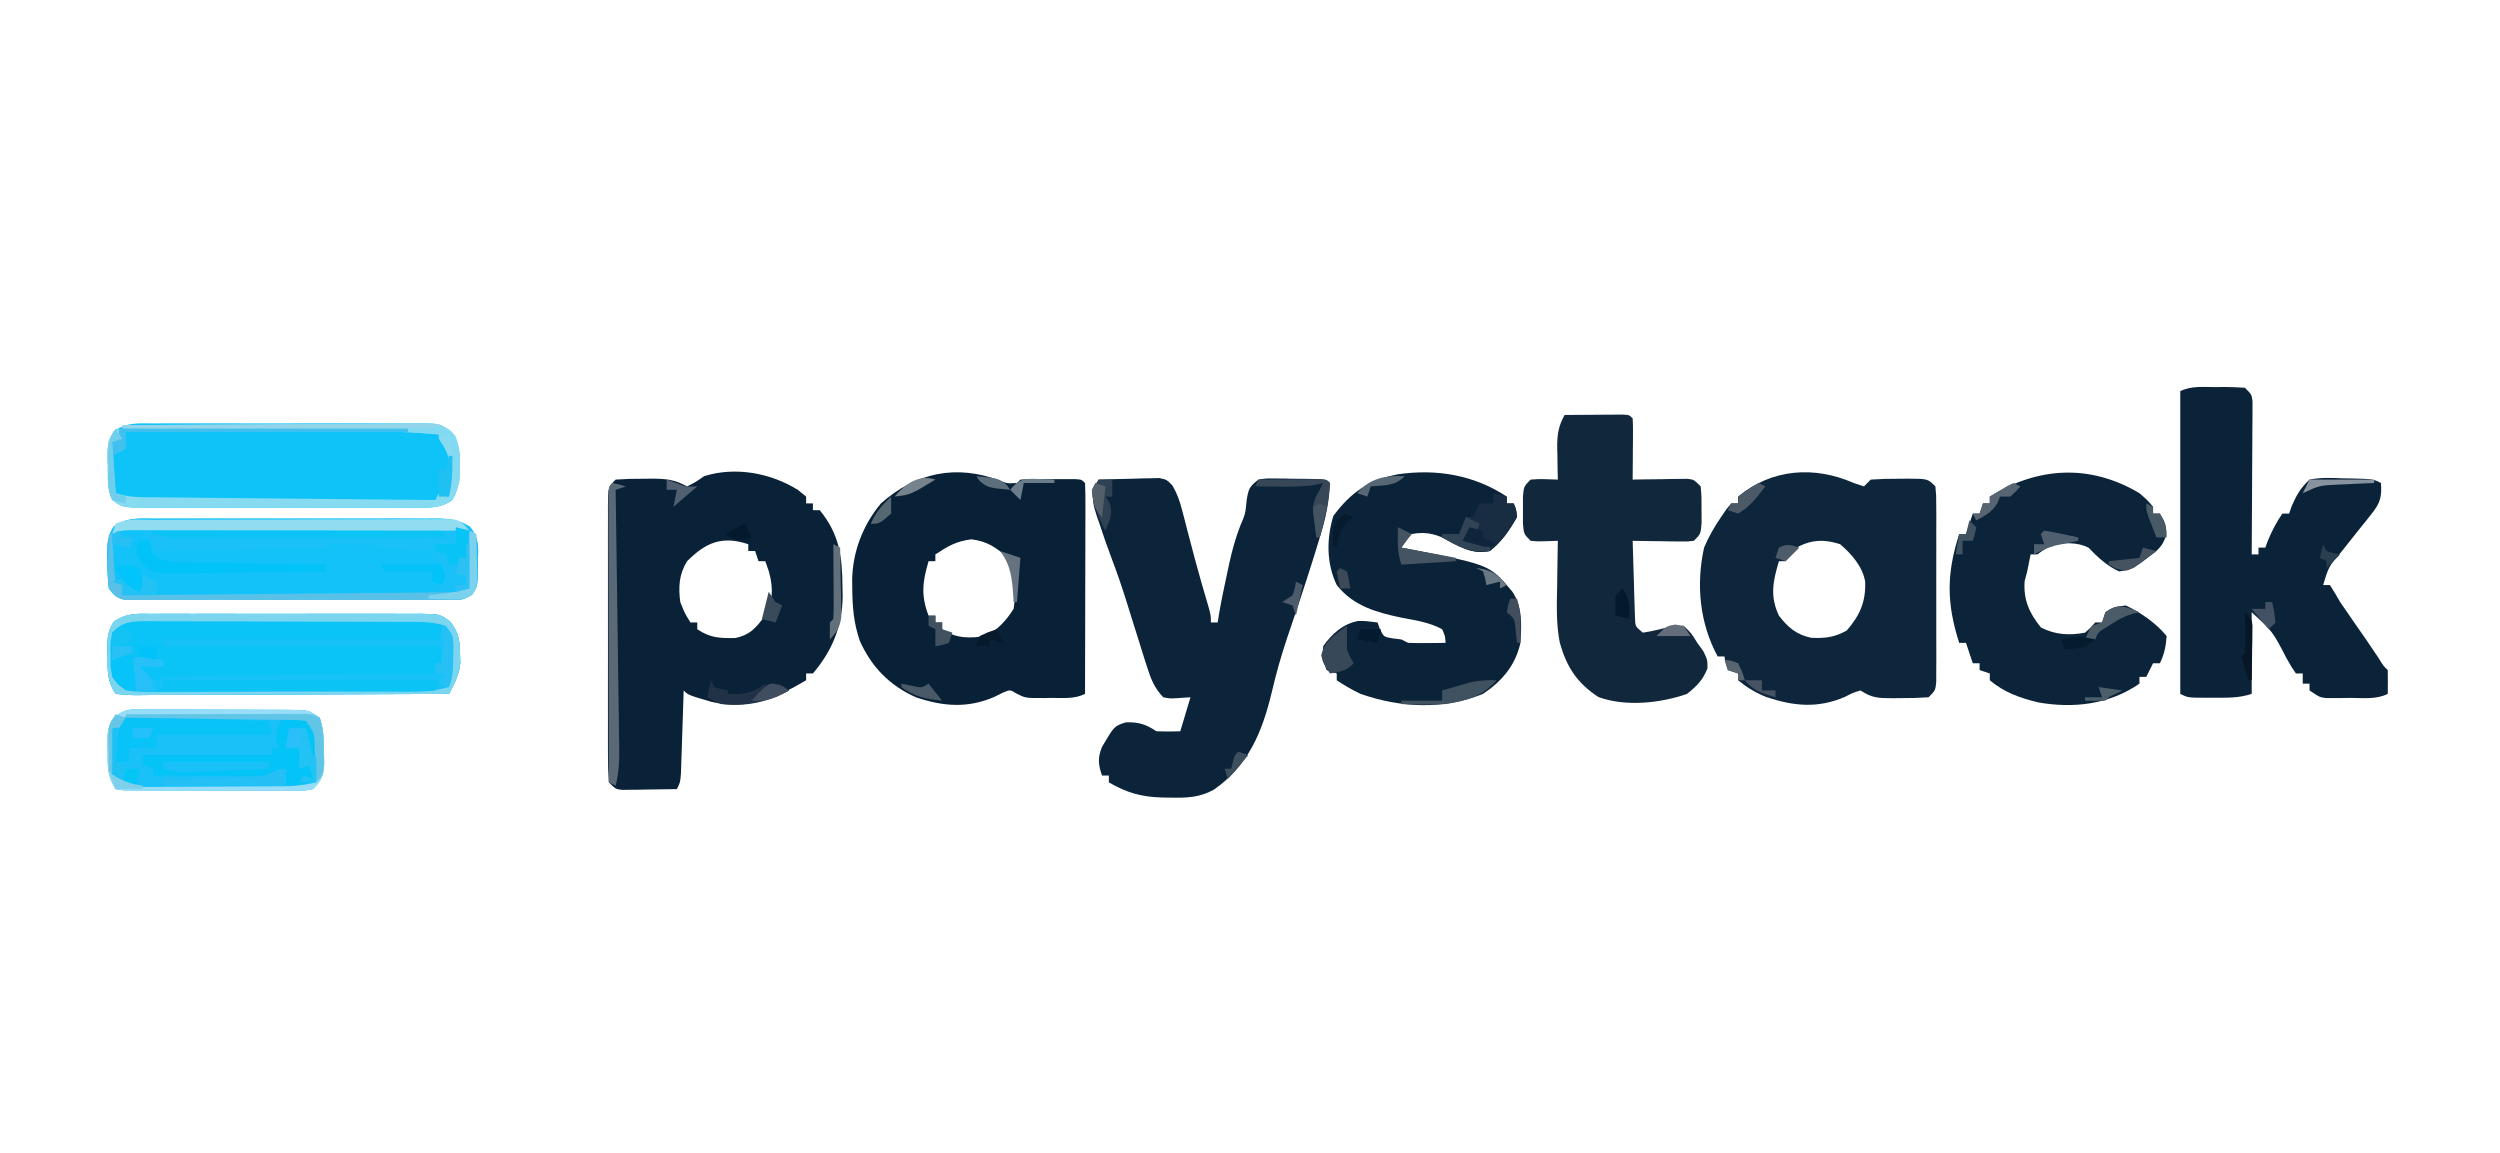 <?xml version="1.0" encoding="UTF-8"?>
<svg version="1.1" xmlns="http://www.w3.org/2000/svg" width="735" height="339">
<path d="M0 0 C0.784 0.639 1.567 1.279 2.375 1.938 C2.375 2.598 2.375 3.257 2.375 3.938 C3.035 3.938 3.695 3.938 4.375 3.938 C4.375 4.598 4.375 5.258 4.375 5.938 C5.035 5.938 5.695 5.938 6.375 5.938 C12.188 13.014 13 19.602 13.062 28.5 C13.091 29.953 13.091 29.953 13.119 31.436 C12.984 40.129 10.022 47.297 4.375 53.938 C3.715 53.938 3.055 53.938 2.375 53.938 C2.375 54.597 2.375 55.258 2.375 55.938 C-6.599 61.269 -14.881 64.734 -25.387 62.297 C-32.268 60.294 -32.268 60.294 -33.625 58.938 C-33.65 59.745 -33.675 60.552 -33.701 61.384 C-33.817 65.027 -33.939 68.67 -34.062 72.312 C-34.102 73.584 -34.141 74.855 -34.182 76.164 C-34.224 77.376 -34.265 78.588 -34.309 79.836 C-34.345 80.957 -34.382 82.077 -34.42 83.232 C-34.625 85.938 -34.625 85.938 -35.625 87.938 C-38.584 87.991 -41.541 88.031 -44.5 88.062 C-45.342 88.079 -46.184 88.096 -47.051 88.113 C-47.856 88.12 -48.662 88.126 -49.492 88.133 C-50.236 88.143 -50.979 88.154 -51.746 88.165 C-53.625 87.938 -53.625 87.938 -55.625 85.938 C-55.824 83.177 -55.898 80.517 -55.884 77.756 C-55.887 76.91 -55.891 76.065 -55.894 75.193 C-55.903 72.389 -55.897 69.585 -55.891 66.781 C-55.892 64.838 -55.894 62.895 -55.896 60.953 C-55.899 56.877 -55.895 52.802 -55.886 48.726 C-55.874 43.493 -55.881 38.261 -55.893 33.028 C-55.9 29.015 -55.898 25.002 -55.893 20.989 C-55.891 19.059 -55.893 17.13 -55.898 15.2 C-55.903 12.506 -55.895 9.813 -55.884 7.119 C-55.888 6.316 -55.892 5.513 -55.896 4.685 C-55.854 -0.834 -55.854 -0.834 -53.625 -3.062 C-50.793 -3.262 -48.08 -3.341 -45.25 -3.312 C-44.482 -3.32 -43.713 -3.328 -42.922 -3.336 C-38.864 -3.322 -36.224 -3.071 -32.625 -1.062 C-30.07 -2.345 -30.07 -2.345 -27.625 -4.062 C-18.479 -6.952 -8.035 -5.036 0 0 Z M-32.625 20.938 C-34.995 24.775 -35.208 28.524 -34.625 32.938 C-33.26 36.34 -33.26 36.34 -31.625 38.938 C-30.965 38.938 -30.305 38.938 -29.625 38.938 C-29.625 39.597 -29.625 40.258 -29.625 40.938 C-25.741 43.527 -23.024 43.591 -18.43 43.512 C-14.197 42.645 -12.371 40.562 -9.871 37.156 C-7.328 32.627 -7.229 28.884 -8.562 24 C-9.088 22.484 -9.088 22.484 -9.625 20.938 C-10.285 20.938 -10.945 20.938 -11.625 20.938 C-11.955 19.948 -12.285 18.957 -12.625 17.938 C-13.285 17.938 -13.945 17.938 -14.625 17.938 C-14.625 17.277 -14.625 16.617 -14.625 15.938 C-22.31 13.376 -27.113 15.413 -32.625 20.938 Z " fill="#0A2238" transform="translate(234.625,144.062)"/>
<path d="M0 0 C3.271 -0.116 6.541 -0.187 9.812 -0.25 C10.741 -0.284 11.67 -0.317 12.627 -0.352 C13.966 -0.371 13.966 -0.371 15.332 -0.391 C16.565 -0.422 16.565 -0.422 17.823 -0.454 C20 0 20 0 21.7 1.73 C23.041 4.071 23.789 6.103 24.465 8.711 C24.826 10.075 24.826 10.075 25.195 11.466 C25.44 12.426 25.685 13.386 25.938 14.375 C26.459 16.357 26.981 18.339 27.504 20.32 C27.757 21.287 28.01 22.255 28.27 23.251 C29.539 28.031 30.94 32.771 32.336 37.516 C33 40 33 40 33 42 C33.66 42 34.32 42 35 42 C35.126 41.193 35.253 40.386 35.383 39.555 C36.107 35.385 36.971 31.259 37.875 27.125 C38.036 26.361 38.197 25.596 38.363 24.809 C39.204 20.972 40.184 17.334 41.602 13.668 C43.143 10.05 43.143 10.05 43.5 6.188 C44.04 2.748 44.307 2.023 47 0 C49.161 -0.356 49.161 -0.356 51.633 -0.328 C52.965 -0.32 52.965 -0.32 54.324 -0.312 C55.248 -0.292 56.173 -0.271 57.125 -0.25 C58.057 -0.245 58.989 -0.24 59.949 -0.234 C66.846 -0.154 66.846 -0.154 68 1 C67.568 7.946 65.973 14.138 63.875 20.75 C63.566 21.747 63.257 22.744 62.938 23.772 C60.554 31.407 58.003 38.983 55.42 46.553 C53.633 51.864 52.142 57.168 50.875 62.625 C48.074 74.279 43.94 84.205 33.828 91.191 C29.64 93.482 25.823 93.611 21.125 93.5 C19.939 93.488 19.939 93.488 18.729 93.477 C12.677 93.297 8.261 92.118 3 89 C3 88.34 3 87.68 3 87 C2.34 87 1.68 87 1 87 C-0.141 83.821 -0.305 81.742 0.988 78.598 C4.601 72.434 4.601 72.434 8.078 71.355 C11.81 71.279 13.9 71.933 17 74 C19.332 74.079 21.668 74.088 24 74 C24.99 70.7 25.98 67.4 27 64 C25.742 64.082 24.484 64.165 23.188 64.25 C21.043 64.391 21.043 64.391 19 64 C16.386 61.305 15.303 58.478 14.188 54.938 C13.852 53.889 13.517 52.841 13.172 51.762 C12.785 50.52 12.398 49.279 12 48 C11.243 45.586 10.485 43.173 9.726 40.76 C9.212 39.125 8.702 37.489 8.194 35.851 C6.836 31.502 5.367 27.226 3.743 22.969 C2.476 19.61 1.313 16.222 0.188 12.812 C-0.054 12.127 -0.296 11.442 -0.545 10.736 C-1.63 7.411 -2.12 5.416 -1.137 2.012 C-0.762 1.348 -0.386 0.684 0 0 Z " fill="#0C243A" transform="translate(323,141)"/>
<path d="M0 0 C0.99 0.33 1.98 0.66 3 1 C3.66 0.34 4.32 -0.32 5 -1 C7.873 -1.199 10.629 -1.278 13.5 -1.25 C14.285 -1.258 15.07 -1.265 15.879 -1.273 C21.747 -1.253 21.747 -1.253 24 1 C24.254 3.505 24.254 3.505 24.259 6.703 C24.265 7.898 24.271 9.092 24.278 10.323 C24.274 11.619 24.27 12.915 24.266 14.25 C24.267 15.588 24.269 16.925 24.271 18.263 C24.274 21.067 24.27 23.871 24.261 26.676 C24.249 30.274 24.256 33.872 24.268 37.47 C24.275 40.233 24.273 42.995 24.268 45.757 C24.266 47.73 24.272 49.704 24.278 51.677 C24.268 53.469 24.268 53.469 24.259 55.297 C24.257 56.352 24.256 57.408 24.254 58.495 C24 61 24 61 22 63 C19.147 63.199 16.413 63.278 13.562 63.25 C12.398 63.262 12.398 63.262 11.209 63.273 C7.299 63.26 5.321 63.214 2 61 C-0.225 61.653 -0.225 61.653 -2.562 62.875 C-10.576 66.306 -17.558 65.644 -25.727 62.926 C-28.903 61.632 -31.34 60.17 -34 58 C-34 57.34 -34 56.68 -34 56 C-34.99 55.67 -35.98 55.34 -37 55 C-37.688 52.938 -37.688 52.938 -38 51 C-38.66 51 -39.32 51 -40 51 C-45.302 41.234 -46.407 29.863 -44 19 C-42.634 15.772 -40.979 12.888 -39 10 C-38.238 8.884 -38.238 8.884 -37.461 7.746 C-36.979 7.17 -36.497 6.594 -36 6 C-35.34 6 -34.68 6 -34 6 C-34 5.34 -34 4.68 -34 4 C-24.049 -4.257 -11.543 -5.063 0 0 Z M-20 21 C-20 21.66 -20 22.32 -20 23 C-20.66 23 -21.32 23 -22 23 C-23.725 28.851 -24.713 33.248 -22 39 C-19.372 42.443 -16.796 44.633 -12.492 45.512 C-8.361 45.691 -5.71 45.393 -2.062 43.375 C1.833 38.889 3.586 34.871 3.359 28.957 C2.541 24.501 -0.628 20.879 -4 18 C-10.458 15.91 -14.609 17.215 -20 21 Z " fill="#0E263B" transform="translate(545,142)"/>
<path d="M0 0 C2.077 0.816 2.077 0.816 4.945 0.656 C5.275 0.326 5.605 -0.004 5.945 -0.344 C7.276 -0.442 8.611 -0.475 9.945 -0.477 C10.75 -0.478 11.554 -0.479 12.383 -0.48 C13.228 -0.477 14.074 -0.473 14.945 -0.469 C16.214 -0.475 16.214 -0.475 17.508 -0.48 C18.312 -0.479 19.117 -0.478 19.945 -0.477 C20.688 -0.475 21.43 -0.474 22.195 -0.473 C23.945 -0.344 23.945 -0.344 24.945 0.656 C25.039 2.589 25.063 4.526 25.059 6.461 C25.059 8.323 25.059 8.323 25.059 10.222 C25.054 11.587 25.048 12.952 25.043 14.316 C25.041 15.705 25.04 17.094 25.039 18.482 C25.035 22.143 25.025 25.805 25.014 29.466 C25.004 33.199 24.999 36.933 24.994 40.666 C24.983 47.996 24.966 55.326 24.945 62.656 C21.817 64.22 18.501 63.841 15.07 63.844 C14.35 63.856 13.629 63.868 12.887 63.881 C7.416 63.896 7.416 63.896 4.727 62.527 C2.913 61.389 2.913 61.389 0.719 62.336 C-0.073 62.73 -0.864 63.125 -1.68 63.531 C-9.527 66.926 -16.632 66.38 -24.664 63.703 C-32.446 60.295 -37.911 54.699 -41.305 46.969 C-43.092 41.77 -43.45 36.913 -43.492 31.469 C-43.502 30.721 -43.512 29.973 -43.522 29.202 C-43.395 20.924 -40.384 13.028 -35.055 6.656 C-24.852 -2.438 -12.773 -4.944 0 0 Z M-19.055 21.656 C-19.055 22.316 -19.055 22.976 -19.055 23.656 C-19.715 23.656 -20.375 23.656 -21.055 23.656 C-22.846 29.734 -23.34 33.689 -21.055 39.656 C-20.395 39.656 -19.735 39.656 -19.055 39.656 C-19.055 40.316 -19.055 40.976 -19.055 41.656 C-18.395 41.656 -17.735 41.656 -17.055 41.656 C-17.055 42.316 -17.055 42.976 -17.055 43.656 C-12.812 46.485 -9.037 46.31 -4.055 45.656 C-0.553 43.57 1.788 41.096 3.945 37.656 C4.755 32.356 4.871 27.336 2.258 22.594 C-1.353 19.569 -3.667 17.836 -8.43 17.219 C-12.937 17.763 -15.281 19.192 -19.055 21.656 Z " fill="#092137" transform="translate(294.055,141.344)"/>
<path d="M0 0 C0.785 -0.012 1.57 -0.024 2.379 -0.037 C4.421 -0.042 6.462 0.065 8.5 0.188 C10.5 2.188 10.5 2.188 10.741 4.212 C10.734 5.458 10.734 5.458 10.727 6.729 C10.727 7.67 10.727 8.611 10.727 9.58 C10.716 10.598 10.706 11.615 10.695 12.664 C10.692 13.704 10.69 14.745 10.687 15.817 C10.676 19.149 10.65 22.481 10.625 25.812 C10.615 28.068 10.606 30.323 10.598 32.578 C10.576 38.115 10.542 43.651 10.5 49.188 C11.16 49.188 11.82 49.188 12.5 49.188 C12.5 48.528 12.5 47.867 12.5 47.188 C13.16 47.188 13.82 47.188 14.5 47.188 C14.768 46.466 15.036 45.744 15.312 45 C16.499 42.19 17.775 39.703 19.5 37.188 C20.16 37.188 20.82 37.188 21.5 37.188 C21.747 36.466 21.995 35.744 22.25 35 C23.729 31.673 24.811 29.689 27.5 27.188 C30.725 26.538 33.85 26.671 37.125 26.812 C37.996 26.827 38.868 26.841 39.766 26.855 C46.132 27.003 46.132 27.003 48.5 28.188 C48.801 32.198 48.305 34.054 45.797 37.184 C45.228 37.907 44.66 38.631 44.074 39.377 C43.472 40.119 42.87 40.861 42.25 41.625 C41.076 43.102 39.905 44.579 38.734 46.059 C37.9 47.112 37.9 47.112 37.049 48.187 C33.141 52.745 33.141 52.745 31.5 58.188 C32.16 58.188 32.82 58.188 33.5 58.188 C34.551 59.823 35.538 61.498 36.5 63.188 C37.966 65.344 39.441 67.489 40.938 69.625 C43.231 72.908 45.514 76.194 47.723 79.535 C49.255 82.007 49.255 82.007 50.5 83.188 C50.541 85.52 50.542 87.855 50.5 90.188 C47.096 91.889 43.313 91.372 39.562 91.375 C38.738 91.387 37.914 91.399 37.064 91.412 C36.271 91.414 35.478 91.416 34.66 91.418 C33.934 91.422 33.209 91.426 32.461 91.43 C30.5 91.188 30.5 91.188 27.5 89.188 C27.5 88.528 27.5 87.868 27.5 87.188 C26.84 87.188 26.18 87.188 25.5 87.188 C25.5 86.198 25.5 85.207 25.5 84.188 C24.84 84.188 24.18 84.188 23.5 84.188 C22.168 82.246 22.168 82.246 20.688 79.625 C16.675 71.86 16.675 71.86 10.5 66.188 C10.5 74.108 10.5 82.028 10.5 90.188 C6.778 91.428 3.312 91.333 -0.562 91.312 C-1.295 91.316 -2.028 91.32 -2.783 91.324 C-8.247 91.314 -8.247 91.314 -10.5 90.188 C-10.5 60.818 -10.5 31.448 -10.5 1.188 C-7.216 -0.454 -3.605 0.003 0 0 Z " fill="#0B2338" transform="translate(651.5,113.812)"/>
<path d="M0 0 C0 0.66 0 1.32 0 2 C0.66 2 1.32 2 2 2 C2.75 3.625 2.75 3.625 3 6 C0.861 9.803 -1.518 13.337 -5 16 C-9.418 16.947 -12.11 15.539 -15.938 13.5 C-20.15 11.273 -23.153 10.11 -28 11 C-29.698 12.971 -29.698 12.971 -31 15 C-29.733 15.242 -28.466 15.485 -27.16 15.734 C-4.94 20.11 -4.94 20.11 1.625 27.938 C4.656 32.484 4.35 37.72 4 43 C2.577 49.6 -1.447 54.298 -7 58 C-18.675 62.736 -31.247 62.095 -43 58 C-45.506 56.815 -47.679 55.53 -50 54 C-50 53.34 -50 52.68 -50 52 C-50.99 51.67 -51.98 51.34 -53 51 C-54 47.938 -54 47.938 -54 44 C-51.396 40.324 -48.192 37.414 -43.684 36.562 C-41.5 36.562 -41.5 36.562 -38 37 C-37.66 37.959 -37.66 37.959 -37.312 38.938 C-36.161 41.257 -36.161 41.257 -33.5 41.688 C-32.675 41.791 -31.85 41.894 -31 42 C-30.34 42.33 -29.68 42.66 -29 43 C-27.126 43.07 -25.25 43.084 -23.375 43.062 C-22.372 43.053 -21.369 43.044 -20.336 43.035 C-19.565 43.024 -18.794 43.012 -18 43 C-18.113 41.041 -18.113 41.041 -19 39 C-22.703 36.983 -26.698 36.396 -30.812 35.625 C-38.223 34.081 -45.109 32.208 -50 26 C-53.057 19.621 -53.027 12.403 -51 5.688 C-45.771 -1.34 -40.656 -4.822 -32.008 -6.566 C-20.634 -8.206 -9.687 -6.384 0 0 Z " fill="#0B2338" transform="translate(443,146)"/>
<path d="M0 0 C2.375 2.062 2.375 2.062 4 4 C4 4.66 4 5.32 4 6 C4.66 6 5.32 6 6 6 C7.467 8.33 8.026 9.63 7.828 12.41 C6.78 15.689 5.433 16.719 2.688 18.75 C1.908 19.343 1.128 19.936 0.324 20.547 C-1.888 21.93 -3.423 22.692 -6 23 C-9.679 21.252 -12.192 18.904 -15 16 C-18.184 14.408 -21.534 14.601 -25 15 C-27.818 16.389 -27.818 16.389 -30 18 C-30.66 18 -31.32 18 -32 18 C-32.343 19.665 -32.674 21.332 -33 23 C-33.248 23.928 -33.495 24.856 -33.75 25.812 C-34.178 31.266 -32.383 35.324 -28.938 39.5 C-24.754 41.636 -20.614 41.868 -16 41 C-14.329 39.533 -14.329 39.533 -13 38 C-12.34 38 -11.68 38 -11 38 C-10.67 37.01 -10.34 36.02 -10 35 C-7.5 33.438 -7.5 33.438 -4 33 C0.422 35.14 4.868 38.173 8 42 C7.755 44.998 7.347 47.307 6 50 C5.34 50 4.68 50 4 50 C3.34 51.32 2.68 52.64 2 54 C1.34 54 0.68 54 0 54 C0 54.66 0 55.32 0 56 C-8.937 62.128 -19.401 63.371 -29.945 61.469 C-35.32 60.122 -39.73 58.577 -44 55 C-44 54.34 -44 53.68 -44 53 C-44.99 52.67 -45.98 52.34 -47 52 C-47 51.34 -47 50.68 -47 50 C-47.66 50 -48.32 50 -49 50 C-49.66 48.02 -50.32 46.04 -51 44 C-51.66 44 -52.32 44 -53 44 C-56.739 32.292 -56.739 23.708 -53 12 C-52.34 12 -51.68 12 -51 12 C-50.34 10.02 -49.68 8.04 -49 6 C-48.34 6 -47.68 6 -47 6 C-46.67 5.01 -46.34 4.02 -46 3 C-45.34 3 -44.68 3 -44 3 C-44 2.34 -44 1.68 -44 1 C-29.885 -7.743 -14.589 -8.684 0 0 Z " fill="#0B2439" transform="translate(629,145)"/>
<path d="M0 0 C3.146 -0.029 6.292 -0.047 9.438 -0.062 C10.335 -0.071 11.233 -0.079 12.158 -0.088 C13.012 -0.091 13.866 -0.094 14.746 -0.098 C15.932 -0.106 15.932 -0.106 17.142 -0.114 C19 0 19 0 20 1 C20.086 2.343 20.107 3.69 20.098 5.035 C20.094 5.844 20.091 6.653 20.088 7.486 C20.075 8.762 20.075 8.762 20.062 10.062 C20.058 10.917 20.053 11.771 20.049 12.65 C20.037 14.767 20.019 16.883 20 19 C21.276 18.977 22.552 18.954 23.867 18.93 C25.536 18.911 27.206 18.893 28.875 18.875 C29.717 18.858 30.559 18.841 31.426 18.824 C32.634 18.815 32.634 18.815 33.867 18.805 C34.611 18.794 35.354 18.784 36.121 18.773 C38 19 38 19 40 21 C40.266 24.188 40.266 24.188 40.25 28 C40.258 29.887 40.258 29.887 40.266 31.812 C40 35 40 35 38 37 C36.121 37.227 36.121 37.227 33.867 37.195 C33.062 37.189 32.256 37.182 31.426 37.176 C30.163 37.151 30.163 37.151 28.875 37.125 C27.601 37.111 27.601 37.111 26.301 37.098 C24.2 37.074 22.1 37.038 20 37 C20.109 41.126 20.24 45.25 20.375 49.375 C20.406 50.551 20.437 51.726 20.469 52.938 C20.527 54.62 20.527 54.62 20.586 56.336 C20.617 57.373 20.649 58.41 20.681 59.478 C20.76 62.168 20.76 62.168 23 64 C25.911 63.584 28.706 62.827 31.562 62.125 C33.264 62.063 33.264 62.063 35 62 C37.25 64.125 37.25 64.125 39 67 C39.598 67.825 40.196 68.65 40.812 69.5 C42 72 42 72 42 74.5 C40.614 77.964 38.904 79.664 36 82 C28.154 84.749 17.934 85.835 9.938 82.938 C3.644 78.787 0.628 74.174 -1.416 66.976 C-2.529 61.309 -2.308 55.626 -2.188 49.875 C-2.167 48.011 -2.167 48.011 -2.146 46.109 C-2.111 43.072 -2.062 40.036 -2 37 C-3.279 37.041 -4.558 37.083 -5.875 37.125 C-8.055 37.195 -8.055 37.195 -10 37 C-12 35 -12 35 -12.266 31.812 C-12.26 30.554 -12.255 29.296 -12.25 28 C-12.255 26.742 -12.26 25.484 -12.266 24.188 C-12 21 -12 21 -10 19 C-7.312 18.73 -4.709 18.913 -2 19 C-2.023 17.964 -2.046 16.927 -2.07 15.859 C-2.089 14.49 -2.107 13.12 -2.125 11.75 C-2.142 11.068 -2.159 10.386 -2.176 9.684 C-2.213 5.838 -1.861 3.336 0 0 Z " fill="#10273C" transform="translate(460,122)"/>
<path d="M0 0 C1.437 -0.011 1.437 -0.011 2.904 -0.021 C6.072 -0.039 9.24 -0.027 12.408 -0.014 C14.61 -0.016 16.812 -0.02 19.014 -0.025 C23.63 -0.031 28.246 -0.023 32.862 -0.004 C38.778 0.019 44.694 0.006 50.61 -0.018 C55.158 -0.033 59.705 -0.028 64.253 -0.018 C66.434 -0.015 68.615 -0.018 70.797 -0.028 C73.847 -0.038 76.895 -0.022 79.945 0 C81.298 -0.012 81.298 -0.012 82.677 -0.025 C86.758 0.031 89.014 0.211 92.6 2.313 C95.406 5.506 95.197 8.541 95.037 12.58 C95.041 13.66 95.041 13.66 95.045 14.762 C94.949 19.964 94.949 19.964 93.271 22.222 C91.122 23.828 89.99 23.894 87.324 23.899 C86.037 23.911 86.037 23.911 84.724 23.924 C83.786 23.918 82.848 23.912 81.881 23.906 C80.891 23.911 79.9 23.916 78.88 23.922 C75.599 23.935 72.318 23.926 69.037 23.916 C66.762 23.918 64.487 23.921 62.211 23.925 C57.44 23.929 52.668 23.923 47.897 23.909 C41.773 23.892 35.65 23.901 29.526 23.919 C24.826 23.93 20.127 23.927 15.428 23.919 C13.169 23.917 10.911 23.919 8.653 23.926 C5.5 23.934 2.347 23.922 -0.806 23.906 C-1.745 23.912 -2.683 23.918 -3.65 23.924 C-4.508 23.916 -5.366 23.907 -6.25 23.899 C-6.995 23.897 -7.741 23.896 -8.509 23.895 C-11.053 23.404 -11.931 22.584 -13.463 20.518 C-13.788 17.773 -13.927 15.32 -13.9 12.58 C-13.93 11.506 -13.93 11.506 -13.961 10.41 C-13.958 7.238 -13.775 4.996 -12.023 2.313 C-8.154 -0.4 -4.621 -0.041 0 0 Z " fill="#12C2F8" transform="translate(45.463,152.482)"/>
<path d="M0 0 C0.911 -0.007 1.822 -0.014 2.761 -0.021 C5.772 -0.039 8.782 -0.027 11.793 -0.014 C13.885 -0.016 15.977 -0.02 18.07 -0.025 C22.454 -0.031 26.839 -0.023 31.224 -0.004 C36.846 0.019 42.468 0.006 48.091 -0.018 C52.411 -0.033 56.731 -0.028 61.052 -0.018 C63.125 -0.015 65.198 -0.018 67.271 -0.028 C70.168 -0.038 73.064 -0.022 75.961 0 C76.819 -0.008 77.678 -0.016 78.562 -0.025 C84.378 0.058 84.378 0.058 87.482 2.425 C89.878 5.771 90.14 7.739 90.168 11.83 C90.182 12.775 90.196 13.72 90.211 14.693 C89.961 17.752 89.45 19.823 87.98 22.518 C84.176 25.325 79.658 24.798 75.145 24.776 C73.807 24.782 73.807 24.782 72.443 24.787 C69.497 24.796 66.551 24.79 63.605 24.783 C61.558 24.785 59.511 24.786 57.463 24.789 C53.173 24.792 48.882 24.788 44.592 24.778 C39.09 24.767 33.589 24.773 28.088 24.785 C23.86 24.793 19.633 24.79 15.405 24.785 C13.376 24.784 11.348 24.786 9.319 24.79 C6.485 24.795 3.651 24.788 0.816 24.776 C-0.023 24.78 -0.863 24.784 -1.728 24.789 C-8.998 24.736 -8.998 24.736 -12.02 22.518 C-13.585 19.387 -13.286 16.077 -13.332 12.643 C-13.361 11.922 -13.39 11.201 -13.42 10.459 C-13.458 7.247 -13.354 5.022 -11.557 2.311 C-7.799 -0.345 -4.5 -0.042 0 0 Z " fill="#0EC3F7" transform="translate(45.02,124.482)"/>
<path d="M0 0 C0.911 -0.007 1.822 -0.014 2.761 -0.021 C5.772 -0.039 8.782 -0.027 11.793 -0.014 C13.885 -0.016 15.977 -0.02 18.07 -0.025 C22.454 -0.031 26.839 -0.023 31.224 -0.004 C36.846 0.019 42.468 0.006 48.091 -0.018 C52.411 -0.033 56.731 -0.028 61.052 -0.018 C63.125 -0.015 65.198 -0.018 67.271 -0.028 C70.168 -0.038 73.064 -0.022 75.961 0 C76.819 -0.008 77.678 -0.016 78.562 -0.025 C84.378 0.058 84.378 0.058 87.482 2.425 C89.851 5.733 90.164 7.722 90.23 11.768 C90.256 12.701 90.282 13.634 90.309 14.596 C89.918 18.077 88.598 20.437 86.98 23.518 C74.237 23.587 61.494 23.64 48.751 23.673 C42.835 23.689 36.918 23.71 31.001 23.744 C25.296 23.776 19.59 23.794 13.884 23.802 C11.703 23.808 9.522 23.819 7.341 23.835 C4.295 23.856 1.25 23.86 -1.796 23.858 C-2.706 23.869 -3.615 23.88 -4.551 23.891 C-7.059 23.878 -7.059 23.878 -11.02 23.518 C-13.492 19.809 -13.387 16.875 -13.395 12.58 C-13.419 11.864 -13.444 11.148 -13.469 10.41 C-13.487 7.217 -13.342 5.003 -11.554 2.313 C-7.799 -0.347 -4.5 -0.042 0 0 Z " fill="#0AC3F7" transform="translate(45.02,180.482)"/>
<path d="M0 0 C1.637 -0.009 1.637 -0.009 3.307 -0.019 C5.066 0.003 5.066 0.003 6.861 0.025 C8.069 0.026 9.277 0.027 10.522 0.028 C13.075 0.034 15.627 0.049 18.18 0.074 C22.096 0.111 26.01 0.115 29.926 0.115 C32.404 0.125 34.883 0.136 37.361 0.15 C39.124 0.153 39.124 0.153 40.922 0.157 C42.554 0.176 42.554 0.176 44.219 0.195 C45.656 0.207 45.656 0.207 47.123 0.218 C49.545 0.486 49.545 0.486 52.545 2.486 C53.699 5.949 53.749 8.774 53.795 12.423 C53.82 13.649 53.846 14.875 53.873 16.138 C53.514 19.803 53.112 20.931 50.545 23.486 C47.995 23.987 47.995 23.987 44.912 23.988 C43.757 23.997 42.603 24.006 41.413 24.016 C40.166 24.005 38.919 23.994 37.635 23.982 C36.356 23.983 35.078 23.985 33.761 23.986 C31.056 23.985 28.352 23.975 25.648 23.952 C22.178 23.924 18.71 23.927 15.24 23.939 C11.934 23.948 8.628 23.933 5.322 23.919 C3.449 23.924 3.449 23.924 1.537 23.928 C0.386 23.916 -0.765 23.903 -1.952 23.89 C-2.969 23.884 -3.985 23.879 -5.033 23.874 C-6.232 23.682 -6.232 23.682 -7.455 23.486 C-9.927 19.778 -9.823 16.843 -9.83 12.548 C-9.855 11.832 -9.879 11.116 -9.905 10.378 C-9.923 7.041 -9.825 4.969 -7.767 2.28 C-4.938 0.085 -3.548 -0.011 0 0 Z " fill="#19C1F8" transform="translate(41.455,208.514)"/>
<path d="M0 0 C1.437 -0.011 1.437 -0.011 2.904 -0.021 C6.072 -0.039 9.24 -0.027 12.408 -0.014 C14.61 -0.016 16.812 -0.02 19.014 -0.025 C23.63 -0.031 28.246 -0.023 32.862 -0.004 C38.778 0.019 44.694 0.006 50.61 -0.018 C55.158 -0.033 59.705 -0.028 64.253 -0.018 C66.434 -0.015 68.615 -0.018 70.797 -0.028 C73.847 -0.038 76.895 -0.022 79.945 0 C81.298 -0.012 81.298 -0.012 82.677 -0.025 C86.758 0.031 89.014 0.211 92.6 2.313 C95.406 5.506 95.197 8.541 95.037 12.58 C95.041 13.66 95.041 13.66 95.045 14.762 C94.949 19.964 94.949 19.964 93.271 22.222 C91.122 23.828 89.99 23.894 87.324 23.899 C86.037 23.911 86.037 23.911 84.724 23.924 C83.786 23.918 82.848 23.912 81.881 23.906 C80.891 23.911 79.9 23.916 78.88 23.922 C75.599 23.935 72.318 23.926 69.037 23.916 C66.762 23.918 64.487 23.921 62.211 23.925 C57.44 23.929 52.668 23.923 47.897 23.909 C41.773 23.892 35.65 23.901 29.526 23.919 C24.826 23.93 20.127 23.927 15.428 23.919 C13.169 23.917 10.911 23.919 8.653 23.926 C5.5 23.934 2.347 23.922 -0.806 23.906 C-1.745 23.912 -2.683 23.918 -3.65 23.924 C-4.508 23.916 -5.366 23.907 -6.25 23.899 C-6.995 23.897 -7.741 23.896 -8.509 23.895 C-11.053 23.404 -11.931 22.584 -13.463 20.518 C-13.788 17.773 -13.927 15.32 -13.9 12.58 C-13.93 11.506 -13.93 11.506 -13.961 10.41 C-13.958 7.238 -13.775 4.996 -12.023 2.313 C-8.154 -0.4 -4.621 -0.041 0 0 Z M-12.463 4.518 C-12.828 7.873 -12.828 7.873 -12.65 11.643 C-12.623 12.924 -12.596 14.205 -12.568 15.525 C-12.533 16.513 -12.499 17.5 -12.463 18.518 C-11.473 18.848 -10.483 19.178 -9.463 19.518 C-9.463 20.508 -9.463 21.498 -9.463 22.518 C0.187 22.541 9.838 22.559 19.488 22.569 C23.97 22.575 28.453 22.582 32.935 22.593 C37.273 22.604 41.611 22.61 45.948 22.612 C47.591 22.614 49.234 22.618 50.877 22.623 C56.098 22.64 61.317 22.615 66.537 22.518 C67.254 22.505 67.971 22.492 68.71 22.479 C70.781 22.431 72.848 22.352 74.918 22.261 C76.101 22.216 77.283 22.17 78.501 22.124 C82.081 21.409 83.359 20.403 85.537 17.518 C85.552 15.324 85.552 15.324 84.537 13.518 C83.547 13.023 83.547 13.023 82.537 12.518 C82.042 11.033 82.042 11.033 81.537 9.518 C80.536 9.457 79.534 9.396 78.502 9.334 C77.16 9.249 75.817 9.165 74.475 9.08 C73.164 8.999 71.853 8.918 70.502 8.834 C66.812 8.54 63.199 8.046 59.537 7.518 C56.835 7.368 54.25 7.424 51.537 7.518 C51.207 7.848 50.877 8.178 50.537 8.518 C48.973 8.64 47.403 8.695 45.834 8.723 C44.833 8.743 43.832 8.763 42.801 8.783 C41.712 8.8 40.624 8.817 39.502 8.834 C38.394 8.855 37.285 8.876 36.143 8.897 C32.587 8.963 29.031 9.021 25.475 9.08 C23.071 9.123 20.666 9.167 18.262 9.211 C12.354 9.318 6.446 9.42 0.537 9.518 C0.207 8.858 -0.123 8.198 -0.463 7.518 C-2.733 4.83 -2.733 4.83 -5.463 2.518 C-9.509 2.148 -9.509 2.148 -12.463 4.518 Z " fill="#1AC1F9" transform="translate(45.463,152.482)"/>
<path d="M0 0 C0.911 -0.007 1.822 -0.014 2.761 -0.021 C5.772 -0.039 8.782 -0.027 11.793 -0.014 C13.885 -0.016 15.977 -0.02 18.07 -0.025 C22.454 -0.031 26.839 -0.023 31.224 -0.004 C36.846 0.019 42.468 0.006 48.091 -0.018 C52.411 -0.033 56.731 -0.028 61.052 -0.018 C63.125 -0.015 65.198 -0.018 67.271 -0.028 C70.168 -0.038 73.064 -0.022 75.961 0 C76.819 -0.008 77.678 -0.016 78.562 -0.025 C84.378 0.058 84.378 0.058 87.482 2.425 C89.851 5.733 90.164 7.722 90.23 11.768 C90.256 12.701 90.282 13.634 90.309 14.596 C89.918 18.077 88.598 20.437 86.98 23.518 C74.237 23.587 61.494 23.64 48.751 23.673 C42.835 23.689 36.918 23.71 31.001 23.744 C25.296 23.776 19.59 23.794 13.884 23.802 C11.703 23.808 9.522 23.819 7.341 23.835 C4.295 23.856 1.25 23.86 -1.796 23.858 C-2.706 23.869 -3.615 23.88 -4.551 23.891 C-7.059 23.878 -7.059 23.878 -11.02 23.518 C-13.492 19.809 -13.387 16.875 -13.395 12.58 C-13.419 11.864 -13.444 11.148 -13.469 10.41 C-13.487 7.217 -13.342 5.003 -11.554 2.313 C-7.799 -0.347 -4.5 -0.042 0 0 Z M-12.02 5.518 C-12.656 8.571 -12.656 8.571 -12.52 11.955 C-12.53 13.088 -12.54 14.221 -12.551 15.389 C-11.922 19.092 -11.014 20.31 -8.02 22.518 C-7.03 22.518 -6.04 22.518 -5.02 22.518 C-5.68 19.548 -6.34 16.578 -7.02 13.518 C-3.72 13.518 -0.42 13.518 2.98 13.518 C2.98 14.178 2.98 14.838 2.98 15.518 C0.67 15.518 -1.64 15.518 -4.02 15.518 C-3.69 16.508 -3.36 17.498 -3.02 18.518 C-1.363 18.9 0.305 19.232 1.98 19.518 C2.31 19.188 2.64 18.858 2.98 18.518 C5.474 18.393 7.942 18.332 10.438 18.312 C11.218 18.302 11.999 18.292 12.803 18.282 C15.394 18.251 17.986 18.226 20.578 18.201 C22.37 18.181 24.163 18.16 25.955 18.138 C30.681 18.083 35.408 18.034 40.134 17.985 C44.953 17.935 49.773 17.879 54.592 17.824 C64.055 17.717 73.518 17.615 82.98 17.518 C82.98 16.528 82.98 15.538 82.98 14.518 C83.64 14.518 84.3 14.518 84.98 14.518 C84.98 12.868 84.98 11.218 84.98 9.518 C57.92 9.518 30.86 9.518 2.98 9.518 C2.98 8.858 2.98 8.198 2.98 7.518 C29.71 7.518 56.44 7.518 83.98 7.518 C84.31 6.198 84.64 4.878 84.98 3.518 C81.701 1.878 78.068 2.361 74.463 2.356 C73.582 2.351 72.7 2.347 71.792 2.341 C68.868 2.327 65.944 2.32 63.02 2.314 C60.992 2.309 58.964 2.303 56.936 2.297 C52.681 2.287 48.425 2.281 44.17 2.277 C38.713 2.272 33.257 2.248 27.8 2.219 C23.61 2.201 19.421 2.196 15.231 2.194 C13.219 2.191 11.207 2.183 9.195 2.17 C6.382 2.153 3.569 2.155 0.756 2.161 C-0.077 2.152 -0.91 2.143 -1.769 2.133 C-6.054 2.164 -9.063 2.202 -12.02 5.518 Z " fill="#17C2F9" transform="translate(45.02,180.482)"/>
<path d="M0 0 C12.187 -0.093 24.374 -0.164 36.561 -0.207 C42.22 -0.228 47.878 -0.256 53.537 -0.302 C58.997 -0.345 64.456 -0.369 69.915 -0.38 C72 -0.387 74.084 -0.401 76.169 -0.423 C79.085 -0.452 82 -0.456 84.917 -0.454 C86.214 -0.476 86.214 -0.476 87.537 -0.498 C93.398 -0.457 93.398 -0.457 96.505 1.903 C98.894 5.253 99.16 7.222 99.188 11.312 C99.202 12.257 99.216 13.202 99.23 14.176 C98.981 17.234 98.47 19.306 97 22 C93.196 24.808 88.678 24.281 84.164 24.259 C82.827 24.264 82.827 24.264 81.463 24.269 C78.517 24.278 75.571 24.272 72.625 24.266 C70.578 24.267 68.53 24.269 66.483 24.271 C62.192 24.274 57.902 24.27 53.611 24.261 C48.11 24.249 42.609 24.256 37.107 24.268 C32.88 24.275 28.652 24.273 24.424 24.268 C22.396 24.266 20.367 24.268 18.339 24.273 C15.504 24.278 12.67 24.27 9.836 24.259 C8.996 24.263 8.157 24.267 7.292 24.271 C0.021 24.218 0.021 24.218 -3 22 C-4.573 18.855 -4.226 15.512 -4.25 12.062 C-4.271 11.334 -4.291 10.605 -4.312 9.854 C-4.352 4.465 -4.352 4.465 -2.484 1.996 C-1.75 1.503 -1.75 1.503 -1 1 C-0.67 1.99 -0.34 2.98 0 4 C-0.99 4.33 -1.98 4.66 -3 5 C-2.67 9.95 -2.34 14.9 -2 20 C1.901 21.3 5.626 21.177 9.694 21.205 C10.582 21.215 11.47 21.225 12.385 21.235 C15.323 21.267 18.261 21.292 21.199 21.316 C23.235 21.337 25.271 21.358 27.307 21.379 C32.668 21.435 38.029 21.484 43.39 21.532 C48.86 21.582 54.329 21.638 59.799 21.693 C70.533 21.801 81.266 21.902 92 22 C92.33 21.34 92.66 20.68 93 20 C94.485 20.495 94.485 20.495 96 21 C96.082 19.105 96.139 17.209 96.188 15.312 C96.222 14.257 96.257 13.201 96.293 12.113 C95.965 8.628 94.919 6.875 93 4 C93 3.34 93 2.68 93 2 C62.31 1.67 31.62 1.34 0 1 C0 0.67 0 0.34 0 0 Z " fill="#86DBF1" transform="translate(36,125)"/>
<path d="M0 0 C0.911 -0.007 1.822 -0.014 2.761 -0.021 C5.772 -0.039 8.782 -0.027 11.793 -0.014 C13.885 -0.016 15.977 -0.02 18.07 -0.025 C22.454 -0.031 26.839 -0.023 31.224 -0.004 C36.846 0.019 42.468 0.006 48.091 -0.018 C52.411 -0.033 56.731 -0.028 61.052 -0.018 C63.125 -0.015 65.198 -0.018 67.271 -0.028 C70.168 -0.038 73.064 -0.022 75.961 0 C76.819 -0.008 77.678 -0.016 78.562 -0.025 C84.378 0.058 84.378 0.058 87.482 2.425 C89.851 5.733 90.164 7.722 90.23 11.768 C90.256 12.701 90.282 13.634 90.309 14.596 C89.918 18.077 88.598 20.437 86.98 23.518 C74.237 23.587 61.494 23.64 48.751 23.673 C42.835 23.689 36.918 23.71 31.001 23.744 C25.296 23.776 19.59 23.794 13.884 23.802 C11.703 23.808 9.522 23.819 7.341 23.835 C4.295 23.856 1.25 23.86 -1.796 23.858 C-2.706 23.869 -3.615 23.88 -4.551 23.891 C-7.059 23.878 -7.059 23.878 -11.02 23.518 C-13.492 19.809 -13.387 16.875 -13.395 12.58 C-13.419 11.864 -13.444 11.148 -13.469 10.41 C-13.487 7.217 -13.342 5.003 -11.554 2.313 C-7.799 -0.347 -4.5 -0.042 0 0 Z M-12.02 5.518 C-12.656 8.571 -12.656 8.571 -12.52 11.955 C-12.53 13.088 -12.54 14.221 -12.551 15.389 C-11.891 19.274 -11.19 20.204 -8.02 22.518 C-4.981 22.897 -2.311 23.034 0.725 22.988 C1.606 22.99 2.488 22.992 3.397 22.994 C6.31 22.996 9.223 22.97 12.137 22.943 C14.162 22.938 16.187 22.935 18.212 22.933 C22.455 22.926 26.698 22.905 30.942 22.874 C36.383 22.835 41.823 22.817 47.264 22.807 C52.451 22.797 57.638 22.777 62.824 22.756 C63.815 22.752 64.806 22.749 65.827 22.746 C68.63 22.734 71.433 22.715 74.236 22.695 C75.067 22.692 75.897 22.689 76.752 22.686 C81.965 22.707 81.965 22.707 86.98 21.518 C88.05 18.31 88.147 15.888 88.168 12.518 C88.182 11.466 88.196 10.414 88.211 9.33 C88.192 6.31 88.192 6.31 85.98 3.518 C82.093 2.222 78.402 2.362 74.35 2.356 C73.027 2.349 73.027 2.349 71.678 2.341 C68.76 2.327 65.841 2.32 62.922 2.314 C60.896 2.309 58.869 2.303 56.843 2.297 C52.593 2.287 48.344 2.281 44.094 2.277 C38.646 2.272 33.197 2.248 27.748 2.219 C23.563 2.201 19.377 2.196 15.192 2.194 C13.183 2.191 11.174 2.183 9.165 2.17 C6.356 2.153 3.549 2.155 0.74 2.161 C-0.091 2.152 -0.923 2.143 -1.78 2.133 C-6.063 2.164 -9.064 2.205 -12.02 5.518 Z " fill="#7CD5EE" transform="translate(45.02,180.482)"/>
<path d="M0 0 C6.379 -0.361 6.379 -0.361 8.719 1 C10.755 4.179 10.312 7.544 10.188 11.188 C10.167 12.312 10.167 12.312 10.146 13.459 C10.111 15.306 10.057 17.153 10 19 C7.03 19.33 4.06 19.66 1 20 C1 18.35 1 16.7 1 15 C0.506 15.326 0.012 15.652 -0.497 15.988 C-3.992 17.401 -7.339 17.247 -11.047 17.195 C-12.204 17.191 -12.204 17.191 -13.384 17.187 C-15.839 17.176 -18.295 17.15 -20.75 17.125 C-22.418 17.115 -24.086 17.106 -25.754 17.098 C-29.836 17.076 -33.918 17.041 -38 17 C-38 16.34 -38 15.68 -38 15 C-38.99 14.67 -39.98 14.34 -41 14 C-41 13.01 -41 12.02 -41 11 C-28.46 11 -15.92 11 -3 11 C-3 10.34 -3 9.68 -3 9 C-2.34 9 -1.68 9 -1 9 C-1.206 8.443 -1.413 7.886 -1.625 7.312 C-2.107 4.34 -1.266 2.68 0 0 Z M-35 13 C-35 13.66 -35 14.32 -35 15 C-31.584 16.139 -29.175 16.025 -25.582 15.879 C-24.328 15.831 -23.075 15.782 -21.783 15.732 C-20.473 15.676 -19.163 15.62 -17.812 15.562 C-16.477 15.509 -15.142 15.457 -13.807 15.404 C-10.538 15.274 -7.269 15.14 -4 15 C-4 14.34 -4 13.68 -4 13 C-14.23 13 -24.46 13 -35 13 Z " fill="#04C3F7" transform="translate(83,211)"/>
<path d="M0 0 C0.861 0.02 1.721 0.04 2.608 0.061 C3.533 0.099 4.458 0.136 5.411 0.175 C6.837 0.214 6.837 0.214 8.291 0.255 C11.328 0.343 14.363 0.452 17.4 0.561 C19.458 0.625 21.516 0.686 23.573 0.747 C28.62 0.898 33.666 1.068 38.712 1.249 C39.207 3.229 39.207 3.229 39.712 5.249 C28.492 5.249 17.272 5.249 5.712 5.249 C5.712 6.569 5.712 7.889 5.712 9.249 C3.072 9.249 0.432 9.249 -2.288 9.249 C-2.288 10.569 -2.288 11.889 -2.288 13.249 C-2.948 13.249 -3.608 13.249 -4.288 13.249 C-4.288 13.909 -4.288 14.569 -4.288 15.249 C-2.638 15.249 -0.988 15.249 0.712 15.249 C0.382 16.899 0.052 18.549 -0.288 20.249 C-3.25 19.636 -4.668 18.995 -7.288 17.249 C-7.686 14.096 -7.686 14.096 -7.663 10.311 C-7.671 9.065 -7.678 7.818 -7.686 6.534 C-7.288 3.249 -7.288 3.249 -6.031 1.559 C-3.835 -0.091 -2.724 -0.088 0 0 Z " fill="#08C3F7" transform="translate(40.288,210.751)"/>
<path d="M0 0 C28.71 0 57.42 0 87 0 C87.495 1.485 87.495 1.485 88 3 C77.265 3.046 66.529 3.082 55.793 3.104 C50.808 3.114 45.824 3.128 40.839 3.151 C36.028 3.173 31.217 3.185 26.405 3.19 C24.57 3.193 22.735 3.201 20.9 3.211 C18.329 3.226 15.758 3.228 13.187 3.227 C12.429 3.234 11.67 3.241 10.889 3.249 C6.815 3.233 3.667 2.818 0 1 C0 0.67 0 0.34 0 0 Z " fill="#0CC3F6" transform="translate(43,155)"/>
<path d="M0 0 C1.637 -0.009 1.637 -0.009 3.307 -0.019 C5.066 0.003 5.066 0.003 6.861 0.025 C8.069 0.026 9.277 0.027 10.522 0.028 C13.075 0.034 15.627 0.049 18.18 0.074 C22.096 0.111 26.01 0.115 29.926 0.115 C32.404 0.125 34.883 0.136 37.361 0.15 C39.124 0.153 39.124 0.153 40.922 0.157 C42.554 0.176 42.554 0.176 44.219 0.195 C45.656 0.207 45.656 0.207 47.123 0.218 C49.545 0.486 49.545 0.486 52.545 2.486 C53.699 5.949 53.749 8.774 53.795 12.423 C53.82 13.649 53.846 14.875 53.873 16.138 C53.514 19.803 53.112 20.931 50.545 23.486 C47.995 23.987 47.995 23.987 44.912 23.988 C43.757 23.997 42.603 24.006 41.413 24.016 C40.166 24.005 38.919 23.994 37.635 23.982 C36.356 23.983 35.078 23.985 33.761 23.986 C31.056 23.985 28.352 23.975 25.648 23.952 C22.178 23.924 18.71 23.927 15.24 23.939 C11.934 23.948 8.628 23.933 5.322 23.919 C3.449 23.924 3.449 23.924 1.537 23.928 C0.386 23.916 -0.765 23.903 -1.952 23.89 C-2.969 23.884 -3.985 23.879 -5.033 23.874 C-6.232 23.682 -6.232 23.682 -7.455 23.486 C-9.927 19.778 -9.823 16.843 -9.83 12.548 C-9.855 11.832 -9.879 11.116 -9.905 10.378 C-9.923 7.041 -9.825 4.969 -7.767 2.28 C-4.938 0.085 -3.548 -0.011 0 0 Z M-7.256 3.807 C-9.214 6.549 -8.889 9.183 -8.893 12.486 C-8.912 13.723 -8.931 14.961 -8.951 16.236 C-8.786 19.498 -8.786 19.498 -6.74 21.167 C-4.052 22.719 -2.486 22.855 0.601 22.842 C1.606 22.845 2.61 22.848 3.645 22.851 C4.725 22.839 5.804 22.827 6.916 22.814 C8.03 22.812 9.145 22.81 10.293 22.808 C12.649 22.802 15.005 22.788 17.361 22.767 C20.965 22.736 24.568 22.726 28.172 22.72 C30.461 22.711 32.751 22.701 35.041 22.689 C36.118 22.685 37.195 22.68 38.305 22.676 C39.817 22.662 39.817 22.662 41.359 22.647 C42.242 22.64 43.125 22.633 44.034 22.626 C46.619 22.482 49.022 22.054 51.545 21.486 C51.626 18.881 51.685 16.279 51.732 13.673 C51.757 12.935 51.782 12.197 51.808 11.437 C51.95 7.379 51.95 7.379 50.354 3.773 C47.907 2.032 46.286 2.105 43.295 2.098 C42.223 2.088 41.152 2.079 40.049 2.069 C38.892 2.075 37.736 2.081 36.545 2.087 C34.764 2.083 34.764 2.083 32.947 2.079 C30.435 2.077 27.924 2.082 25.412 2.095 C21.56 2.111 17.709 2.095 13.857 2.076 C11.42 2.078 8.982 2.082 6.545 2.087 C4.81 2.078 4.81 2.078 3.041 2.069 C1.97 2.078 0.898 2.088 -0.205 2.098 C-1.621 2.101 -1.621 2.101 -3.065 2.105 C-5.498 2.306 -5.498 2.306 -7.256 3.807 Z " fill="#98DDF8" transform="translate(41.455,208.514)"/>
<path d="M0 0 C27.06 0 54.12 0 82 0 C81.34 0.99 80.68 1.98 80 3 C77.338 3.286 74.909 3.378 72.246 3.341 C71.446 3.341 70.645 3.341 69.821 3.342 C67.17 3.34 64.519 3.316 61.867 3.293 C60.032 3.287 58.196 3.283 56.36 3.28 C51.524 3.269 46.687 3.239 41.851 3.206 C36.917 3.175 31.984 3.162 27.051 3.146 C17.367 3.114 7.684 3.063 -2 3 C-1.34 2.67 -0.68 2.34 0 2 C0 1.34 0 0.68 0 0 Z " fill="#0BC3F5" transform="translate(48,200)"/>
<path d="M0 0 C0.961 -0.005 1.922 -0.01 2.912 -0.015 C6.101 -0.03 9.29 -0.036 12.479 -0.042 C14.688 -0.048 16.898 -0.053 19.107 -0.059 C23.744 -0.07 28.38 -0.076 33.016 -0.079 C38.966 -0.085 44.916 -0.109 50.866 -0.137 C55.431 -0.156 59.995 -0.161 64.56 -0.162 C66.754 -0.165 68.948 -0.174 71.142 -0.187 C74.207 -0.204 77.271 -0.202 80.336 -0.195 C81.704 -0.209 81.704 -0.209 83.099 -0.223 C83.933 -0.218 84.767 -0.212 85.627 -0.206 C86.352 -0.208 87.076 -0.209 87.823 -0.211 C90.258 0.263 91.162 1.295 92.733 3.161 C91.461 3.159 90.19 3.157 88.881 3.154 C76.917 3.134 64.954 3.119 52.991 3.109 C46.84 3.104 40.689 3.097 34.538 3.086 C28.605 3.075 22.673 3.069 16.74 3.066 C14.473 3.064 12.207 3.061 9.94 3.055 C6.772 3.048 3.604 3.047 0.437 3.048 C-0.506 3.044 -1.449 3.04 -2.421 3.037 C-3.283 3.038 -4.146 3.039 -5.034 3.041 C-5.784 3.04 -6.533 3.039 -7.305 3.038 C-9.482 3.091 -9.482 3.091 -12.267 4.161 C-11.937 3.171 -11.607 2.181 -11.267 1.161 C-7.808 -0.568 -3.808 0.005 0 0 Z " fill="#92DCF0" transform="translate(45.267,152.839)"/>
<path d="M0 0 C1.32 0.33 2.64 0.66 4 1 C4 1.66 4 2.32 4 3 C4.66 3 5.32 3 6 3 C6.75 4.625 6.75 4.625 7 7 C4.861 10.803 2.482 14.337 -1 17 C-6.463 17.993 -10.385 15.624 -15 13 C-15 12.67 -15 12.34 -15 12 C-13.35 12 -11.7 12 -10 12 C-9.34 10.35 -8.68 8.7 -8 7 C-7.34 7 -6.68 7 -6 7 C-5.34 5.68 -4.68 4.36 -4 3 C-2.68 3 -1.36 3 0 3 C0 2.01 0 1.02 0 0 Z " fill="#182D41" transform="translate(439,145)"/>
<path d="M0 0 C2.062 0.438 2.062 0.438 4 1 C3.01 1.33 2.02 1.66 1 2 C1.015 3.016 1.029 4.032 1.045 5.079 C1.183 14.658 1.316 24.237 1.443 33.815 C1.509 38.74 1.576 43.664 1.648 48.589 C1.718 53.341 1.782 58.094 1.843 62.847 C1.867 64.66 1.893 66.472 1.921 68.285 C1.959 70.825 1.991 73.365 2.022 75.905 C2.035 76.654 2.048 77.403 2.061 78.174 C2.099 81.921 1.91 85.359 1 89 C0.34 88.67 -0.32 88.34 -1 88 C-1.023 76.674 -1.041 65.348 -1.052 54.022 C-1.057 48.763 -1.064 43.504 -1.075 38.246 C-1.086 33.175 -1.092 28.105 -1.095 23.035 C-1.097 21.096 -1.1 19.157 -1.106 17.218 C-1.113 14.512 -1.114 11.806 -1.114 9.1 C-1.117 8.29 -1.121 7.48 -1.124 6.646 C-1.114 1.114 -1.114 1.114 0 0 Z " fill="#5B6977" transform="translate(180,142)"/>
<path d="M0 0 C0.99 0.495 0.99 0.495 2 1 C2.081 3.605 2.14 6.207 2.188 8.812 C2.213 9.55 2.238 10.288 2.264 11.049 C2.338 16.538 2.338 16.538 0.745 18.713 C-1.412 20.304 -2.55 20.377 -5.213 20.381 C-6.5 20.394 -6.5 20.394 -7.813 20.407 C-8.751 20.401 -9.69 20.394 -10.656 20.388 C-11.647 20.393 -12.637 20.399 -13.658 20.404 C-16.939 20.417 -20.219 20.409 -23.5 20.398 C-25.775 20.4 -28.051 20.403 -30.326 20.407 C-35.098 20.412 -39.869 20.405 -44.641 20.391 C-50.764 20.374 -56.888 20.384 -63.012 20.402 C-67.711 20.413 -72.41 20.409 -77.11 20.401 C-79.368 20.399 -81.626 20.402 -83.885 20.409 C-87.038 20.416 -90.19 20.405 -93.344 20.388 C-94.282 20.394 -95.22 20.4 -96.187 20.407 C-97.045 20.398 -97.903 20.39 -98.787 20.381 C-99.533 20.38 -100.278 20.379 -101.046 20.378 C-103.594 19.885 -104.477 19.08 -106 17 C-106.217 14.189 -106.283 11.612 -106.188 8.812 C-106.174 8.063 -106.16 7.313 -106.146 6.541 C-106.111 4.694 -106.057 2.847 -106 1 C-105.67 1 -105.34 1 -105 1 C-104.951 1.999 -104.902 2.998 -104.852 4.027 C-104.777 5.318 -104.702 6.608 -104.625 7.938 C-104.555 9.225 -104.486 10.513 -104.414 11.84 C-104.277 12.883 -104.141 13.926 -104 15 C-103.34 15.33 -102.68 15.66 -102 16 C-102 16.99 -102 17.98 -102 19 C-89.291 18.893 -76.583 18.78 -63.874 18.661 C-57.974 18.605 -52.073 18.552 -46.172 18.503 C-40.479 18.455 -34.786 18.403 -29.093 18.347 C-26.92 18.327 -24.746 18.308 -22.572 18.291 C-19.531 18.267 -16.491 18.237 -13.45 18.205 C-12.548 18.2 -11.646 18.194 -10.717 18.188 C-9.472 18.173 -9.472 18.173 -8.201 18.158 C-7.482 18.152 -6.763 18.145 -6.023 18.139 C-3.642 18.035 -3.642 18.035 0 17 C0 11.39 0 5.78 0 0 Z " fill="#59C1E7" transform="translate(138,156)"/>
<path d="M0 0 C0.99 0 1.98 0 3 0 C3.083 0.619 3.165 1.238 3.25 1.875 C3.798 4.124 3.798 4.124 5.749 5.113 C8.242 6.095 10.095 6.276 12.769 6.319 C14.18 6.349 14.18 6.349 15.619 6.379 C17.13 6.396 17.13 6.396 18.672 6.414 C20.228 6.443 20.228 6.443 21.816 6.473 C25.127 6.532 28.439 6.579 31.75 6.625 C33.996 6.663 36.242 6.702 38.488 6.742 C43.992 6.838 49.496 6.923 55 7 C55 7.66 55 8.32 55 9 C47.829 9.127 40.657 9.214 33.485 9.275 C31.046 9.3 28.606 9.334 26.167 9.377 C22.659 9.438 19.153 9.466 15.645 9.488 C14.555 9.514 13.465 9.54 12.342 9.566 C3.897 9.57 3.897 9.57 0.76 6.614 C-1 4 -1 4 -0.812 1.688 C-0.41 0.852 -0.41 0.852 0 0 Z " fill="#02C3F8" transform="translate(41,159)"/>
<path d="M0 0 C12.187 -0.093 24.374 -0.164 36.561 -0.207 C42.22 -0.228 47.878 -0.256 53.537 -0.302 C58.997 -0.345 64.456 -0.369 69.915 -0.38 C72 -0.387 74.084 -0.401 76.169 -0.423 C79.085 -0.452 82 -0.456 84.917 -0.454 C86.214 -0.476 86.214 -0.476 87.537 -0.498 C93.398 -0.457 93.398 -0.457 96.505 1.903 C98.984 5.38 99.112 7.379 99.062 11.625 C99.053 12.628 99.044 13.631 99.035 14.664 C99.024 15.435 99.012 16.206 99 17 C98.67 17 98.34 17 98 17 C97.939 16.408 97.879 15.817 97.816 15.207 C97.733 14.417 97.649 13.627 97.562 12.812 C97.481 12.035 97.4 11.258 97.316 10.457 C96.992 7.94 96.509 5.486 96 3 C85.491 1.874 75.009 1.782 64.453 1.684 C62.587 1.663 60.721 1.642 58.855 1.621 C53.982 1.566 49.109 1.516 44.237 1.468 C39.249 1.417 34.261 1.362 29.273 1.307 C19.516 1.2 9.758 1.098 0 1 C0 0.67 0 0.34 0 0 Z " fill="#92D4EA" transform="translate(36,125)"/>
<path d="M0 0 C28.05 0 56.1 0 85 0 C85 0.33 85 0.66 85 1 C57.61 1 30.22 1 2 1 C2 2.65 2 4.3 2 6 C0.02 6.99 0.02 6.99 -2 8 C-2 4 -2 4 0 2 C0 1.34 0 0.68 0 0 Z " fill="#3FC0EE" transform="translate(35,126)"/>
<path d="M0 0 C7.796 -0.025 15.592 -0.043 23.389 -0.055 C26.043 -0.06 28.697 -0.067 31.351 -0.075 C35.158 -0.088 38.966 -0.093 42.773 -0.098 C43.966 -0.103 45.159 -0.108 46.388 -0.113 C47.489 -0.113 48.59 -0.113 49.724 -0.114 C51.183 -0.117 51.183 -0.117 52.671 -0.12 C55 0 55 0 57 1 C58.169 4.507 58.168 7.368 58.188 11.062 C58.202 12.312 58.216 13.561 58.23 14.848 C58 18 58 18 56 20 C55.951 18.868 55.902 17.736 55.852 16.57 C55.777 15.089 55.701 13.607 55.625 12.125 C55.594 11.379 55.563 10.632 55.531 9.863 C55.444 5.465 55.444 5.465 53 2 C50.656 1.669 50.656 1.669 47.908 1.681 C46.847 1.661 45.786 1.641 44.693 1.621 C42.969 1.604 42.969 1.604 41.211 1.586 C40.037 1.567 38.864 1.547 37.655 1.527 C33.895 1.467 30.135 1.421 26.375 1.375 C23.831 1.337 21.286 1.298 18.742 1.258 C12.495 1.162 6.248 1.077 0 1 C0 0.67 0 0.34 0 0 Z " fill="#60C5E7" transform="translate(37,210)"/>
<path d="M0 0 C0 1.65 0 3.3 0 5 C-11.88 5 -23.76 5 -36 5 C-36 4.34 -36 3.68 -36 3 C-35.077 2.98 -34.153 2.96 -33.202 2.94 C-29.774 2.862 -26.347 2.775 -22.92 2.683 C-21.437 2.644 -19.954 2.609 -18.471 2.578 C-16.338 2.532 -14.206 2.474 -12.074 2.414 C-10.791 2.383 -9.508 2.351 -8.186 2.319 C-4.854 1.985 -3.17 0 0 0 Z " fill="#24C0F5" transform="translate(84,226)"/>
<path d="M0 0 C0.33 0.66 0.66 1.32 1 2 C3.025 2.652 3.025 2.652 5 3 C5 3.33 5 3.66 5 4 C9.675 4.326 12.167 3.706 16 1 C16 1.66 16 2.32 16 3 C17.32 2.34 18.64 1.68 20 1 C20.99 1.66 21.98 2.32 23 3 C16.421 6.519 10.441 7.785 3 7 C0.723 5.988 0.723 5.988 -1 5 C-0.67 3.35 -0.34 1.7 0 0 Z " fill="#213246" transform="translate(209,200)"/>
<path d="M0 0 C0 2.333 0 4.667 0 7 C0.933 9.201 0.933 9.201 2 11 C-0.36 13.36 -1.779 13.491 -5 14 C-7 11 -7 11 -7.562 8.688 C-6.668 4.414 -3.392 2.518 0 0 Z " fill="#374859" transform="translate(396,184)"/>
<path d="M0 0 C3.312 -0.029 6.625 -0.047 9.938 -0.062 C10.883 -0.071 11.829 -0.079 12.803 -0.088 C14.151 -0.093 14.151 -0.093 15.527 -0.098 C16.776 -0.106 16.776 -0.106 18.051 -0.114 C20 0 20 0 21 1 C20.846 6.538 19.677 11.746 18 17 C17.67 17 17.34 17 17 17 C16.777 15.419 16.572 13.835 16.375 12.25 C16.201 10.927 16.201 10.927 16.023 9.578 C15.998 6.735 16.548 5.403 18 3 C18.33 2.34 18.66 1.68 19 1 C18.336 1.164 17.672 1.327 16.988 1.496 C13.371 2.106 9.841 2.108 6.188 2.062 C5.495 2.058 4.802 2.053 4.088 2.049 C2.392 2.037 0.696 2.019 -1 2 C-0.67 1.34 -0.34 0.68 0 0 Z " fill="#374758" transform="translate(370,141)"/>
<path d="M0 0 C1.65 0 3.3 0 5 0 C5.133 0.566 5.266 1.132 5.402 1.715 C5.579 2.448 5.756 3.182 5.938 3.938 C6.199 5.034 6.199 5.034 6.465 6.152 C6.839 8 6.839 8 8 9 C8.041 11.333 8.042 13.667 8 16 C6.35 16 4.7 16 3 16 C3.33 15.34 3.66 14.68 4 14 C4.99 14.33 5.98 14.66 7 15 C6.67 13.68 6.34 12.36 6 11 C5.01 11.33 4.02 11.66 3 12 C3 10.02 3 8.04 3 6 C1.68 6 0.36 6 -1 6 C-0.67 4.02 -0.34 2.04 0 0 Z " fill="#22C2F5" transform="translate(85,214)"/>
<path d="M0 0 C-4.338 4.849 -8.705 5.953 -15 7 C-19.348 7.221 -23.651 7.187 -28 7 C-28 6.67 -28 6.34 -28 6 C-24.04 6 -20.08 6 -16 6 C-16 5.01 -16 4.02 -16 3 C-14.273 2.492 -12.543 1.994 -10.812 1.5 C-9.368 1.082 -9.368 1.082 -7.895 0.656 C-5.147 0.033 -2.804 -0.123 0 0 Z " fill="#405160" transform="translate(440,200)"/>
<path d="M0 0 C3 3 3 3 3.328 5.812 C3.302 6.864 3.277 7.916 3.25 9 C3.235 10.052 3.219 11.104 3.203 12.188 C3 15 3 15 2 18 C1.01 17.67 0.02 17.34 -1 17 C-0.34 16.01 0.32 15.02 1 14 C0.01 14 -0.98 14 -2 14 C-2 13.01 -2 12.02 -2 11 C-1.34 11 -0.68 11 0 11 C0 7.37 0 3.74 0 0 Z " fill="#27C0F5" transform="translate(130,184)"/>
<path d="M0 0 C0.66 0.33 1.32 0.66 2 1 C2.081 3.605 2.14 6.207 2.188 8.812 C2.225 9.919 2.225 9.919 2.264 11.049 C2.337 16.418 2.337 16.418 0.844 19 C-1.75 20.407 -3.757 20.291 -6.688 20.188 C-8.178 20.147 -8.178 20.147 -9.699 20.105 C-10.458 20.071 -11.218 20.036 -12 20 C-12 19.67 -12 19.34 -12 19 C-9.07 18.658 -9.07 18.658 -6.141 18.316 C-3.67 17.987 -3.67 17.987 0 17 C0 11.39 0 5.78 0 0 Z " fill="#7CD2ED" transform="translate(138,156)"/>
<path d="M0 0 C1.32 0.33 2.64 0.66 4 1 C3.67 3.64 3.34 6.28 3 9 C2.34 9 1.68 9 1 9 C1 9.66 1 10.32 1 11 C0.01 11 -0.98 11 -2 11 C-2.33 10.01 -2.66 9.02 -3 8 C-3.99 7.67 -4.98 7.34 -6 7 C-6 6.34 -6 5.68 -6 5 C-4.02 5 -2.04 5 0 5 C0 3.35 0 1.7 0 0 Z " fill="#08C3F5" transform="translate(134,155)"/>
<path d="M0 0 C0.66 0 1.32 0 2 0 C1.67 3.3 1.34 6.6 1 10 C1.66 10 2.32 10 3 10 C3 10.66 3 11.32 3 12 C4.65 12 6.3 12 8 12 C7.67 13.65 7.34 15.3 7 17 C4.038 16.387 2.619 15.746 0 14 C-0.293 10.742 -0.293 10.742 -0.188 6.875 C-0.16 5.594 -0.133 4.312 -0.105 2.992 C-0.071 2.005 -0.036 1.017 0 0 Z " fill="#1EC1F4" transform="translate(33,214)"/>
<path d="M0 0 C0 0.66 0 1.32 0 2 C-2.31 2 -4.62 2 -7 2 C-6.34 2.598 -5.68 3.196 -5 3.812 C-3 6 -3 6 -3 9 C-4.65 9 -6.3 9 -8 9 C-9.498 5.629 -10 3.796 -10 0 C-6.717 -1.642 -3.575 -0.519 0 0 Z " fill="#27C0F8" transform="translate(48,194)"/>
<path d="M0 0 C1.32 0 2.64 0 4 0 C4 1.65 4 3.3 4 5 C3.34 5 2.68 5 2 5 C2.371 5.536 2.743 6.072 3.125 6.625 C4.349 9.946 3.305 11.811 2 15 C0.494 12.418 -0.438 9.799 -1.25 6.938 C-1.536 5.93 -1.536 5.93 -1.828 4.902 C-2 3 -2 3 0 0 Z " fill="#2F4253" transform="translate(323,141)"/>
<path d="M0 0 C5.94 0 11.88 0 18 0 C19 4 19 4 18 6 C17.01 5.67 16.02 5.34 15 5 C15 4.01 15 3.02 15 2 C10.38 2 5.76 2 1 2 C0.67 1.34 0.34 0.68 0 0 Z " fill="#01C3F8" transform="translate(112,166)"/>
<path d="M0 0 C0.99 0.33 1.98 0.66 3 1 C3.33 4.3 3.66 7.6 4 11 C-1.043 9.739 -1.043 9.739 -3 7 C-3.375 4.438 -3.375 4.438 -3 2 C-2.01 1.34 -1.02 0.68 0 0 Z " fill="#06C4F7" transform="translate(36,192)"/>
<path d="M0 0 C1.98 0.99 1.98 0.99 4 2 C3.01 3.32 2.02 4.64 1 6 C6.28 6.99 11.56 7.98 17 9 C17 9.33 17 9.66 17 10 C9.08 10.495 9.08 10.495 1 11 C-0.283 7.15 -0.066 4.053 0 0 Z " fill="#455462" transform="translate(411,155)"/>
<path d="M0 0 C1.32 0.66 2.64 1.32 4 2 C3.67 2.99 3.34 3.98 3 5 C2.34 5 1.68 5 1 5 C1.33 5.66 1.66 6.32 2 7 C4.527 7.656 4.527 7.656 7 8 C7 8.66 7 9.32 7 10 C1.344 10.566 -2.226 8.714 -7 6 C-7 5.67 -7 5.34 -7 5 C-5.35 5 -3.7 5 -2 5 C-1.34 3.35 -0.68 1.7 0 0 Z " fill="#304456" transform="translate(431,152)"/>
<path d="M0 0 C-0.574 0.115 -1.147 0.229 -1.738 0.348 C-4.207 1.06 -6.02 2.067 -8.188 3.438 C-8.882 3.869 -9.577 4.301 -10.293 4.746 C-12.142 5.905 -12.142 5.905 -13 8 C-13.99 8 -14.98 8 -16 8 C-15.188 6.062 -15.188 6.062 -14 4 C-13.01 3.67 -12.02 3.34 -11 3 C-10.67 2.01 -10.34 1.02 -10 0 C-6.395 -2.804 -3.988 -1.632 0 0 Z " fill="#4B5B67" transform="translate(629,180)"/>
<path d="M0 0 C1.32 0.66 2.64 1.32 4 2 C4 3.32 4 4.64 4 6 C0.7 6 -2.6 6 -6 6 C-6 5.01 -6 4.02 -6 3 C-6.99 2.67 -7.98 2.34 -9 2 C-8.01 1.67 -7.02 1.34 -6 1 C-3.312 2.938 -3.312 2.938 -1 5 C-0.67 3.35 -0.34 1.7 0 0 Z " fill="#22C2F5" transform="translate(42,169)"/>
<path d="M0 0 C1.125 4.75 1.125 4.75 0 7 C-3.829 5.547 -5.121 3.571 -7 0 C-4.333 -1.333 -2.833 -0.671 0 0 Z " fill="#01C4FB" transform="translate(41,167)"/>
<path d="M0 0 C0.66 0.99 1.32 1.98 2 3 C1.01 3.33 0.02 3.66 -1 4 C-0.67 8.95 -0.34 13.9 0 19 C0.99 19.33 1.98 19.66 3 20 C3 20.66 3 21.32 3 22 C1.062 21.625 1.062 21.625 -1 21 C-2.572 17.856 -2.184 14.511 -2.188 11.062 C-2.2 10.334 -2.212 9.605 -2.225 8.854 C-2.235 5.029 -2.171 3.256 0 0 Z " fill="#70CDEB" transform="translate(34,126)"/>
<path d="M0 0 C0.66 0.33 1.32 0.66 2 1 C2.087 4.75 2.14 8.499 2.188 12.25 C2.225 13.845 2.225 13.845 2.264 15.473 C2.273 16.497 2.283 17.522 2.293 18.578 C2.309 19.521 2.324 20.463 2.341 21.435 C1.944 24.423 0.983 25.777 -1 28 C-1.043 26.334 -1.041 24.666 -1 23 C-0.67 22.67 -0.34 22.34 0 22 C0.087 20.365 0.107 18.727 0.098 17.09 C0.093 15.606 0.093 15.606 0.088 14.092 C0.08 13.051 0.071 12.01 0.062 10.938 C0.058 9.893 0.053 8.848 0.049 7.771 C0.037 5.181 0.021 2.59 0 0 Z " fill="#63707C" transform="translate(245,160)"/>
<path d="M0 0 C0.66 0.33 1.32 0.66 2 1 C0.688 2.5 0.688 2.5 -1 4 C-1.99 4 -2.98 4 -4 4 C-4.227 4.598 -4.454 5.196 -4.688 5.812 C-6.338 8.564 -8.197 9.525 -11 11 C-11.33 10.34 -11.66 9.68 -12 9 C-11.34 9 -10.68 9 -10 9 C-9.67 8.01 -9.34 7.02 -9 6 C-8.34 6 -7.68 6 -7 6 C-7 5.34 -7 4.68 -7 4 C-1.727 0.777 -1.727 0.777 0 0 Z " fill="#576572" transform="translate(592,142)"/>
<path d="M0 0 C1.936 -0.135 3.874 -0.232 5.812 -0.312 C6.891 -0.371 7.97 -0.429 9.082 -0.488 C12 0 12 0 13.875 2.156 C15.112 5.284 15.308 7.465 15.188 10.812 C15.16 11.788 15.133 12.764 15.105 13.77 C15.071 14.506 15.036 15.242 15 16 C14.67 16 14.34 16 14 16 C13.939 15.408 13.879 14.817 13.816 14.207 C13.691 13.022 13.691 13.022 13.562 11.812 C13.481 11.035 13.4 10.258 13.316 9.457 C12.994 6.954 12.495 4.475 12 2 C8.04 1.67 4.08 1.34 0 1 C0 0.67 0 0.34 0 0 Z " fill="#81DAF2" transform="translate(120,126)"/>
<path d="M0 0 C0.33 0 0.66 0 1 0 C1 4.29 1 8.58 1 13 C-0.32 13.33 -1.64 13.66 -3 14 C-3 13.34 -3 12.68 -3 12 C-2.01 12 -1.02 12 0 12 C0 11.01 0 10.02 0 9 C-0.99 9 -1.98 9 -3 9 C-2.67 7.35 -2.34 5.7 -2 4 C-1.34 4 -0.68 4 0 4 C0 2.68 0 1.36 0 0 Z " fill="#2CC0F4" transform="translate(137,160)"/>
<path d="M0 0 C1.32 0.33 2.64 0.66 4 1 C2.621 2.064 1.221 3.1 -0.188 4.125 C-0.965 4.705 -1.742 5.285 -2.543 5.883 C-5 7 -5 7 -7.801 6.18 C-8.889 5.596 -8.889 5.596 -10 5 C-10 4.67 -10 4.34 -10 4 C-5.545 3.505 -5.545 3.505 -1 3 C-0.67 2.01 -0.34 1.02 0 0 Z " fill="#455260" transform="translate(630,161)"/>
<path d="M0 0 C0.66 0.33 1.32 0.66 2 1 C-0.383 4.149 -2.551 6.997 -6 9 C-6.99 8.67 -7.98 8.34 -9 8 C-8.67 7.34 -8.34 6.68 -8 6 C-7.34 6 -6.68 6 -6 6 C-6 5.34 -6 4.68 -6 4 C-4.039 2.611 -2.038 1.274 0 0 Z " fill="#4C5967" transform="translate(517,142)"/>
<path d="M0 0 C1.98 0.66 3.96 1.32 6 2 C5.67 6.29 5.34 10.58 5 15 C4.67 15 4.34 15 4 15 C3.963 14.336 3.925 13.672 3.887 12.988 C3.51 7.93 3.188 4.158 0 0 Z " fill="#657381" transform="translate(294,162)"/>
<path d="M0 0 C2 2 2 2 2.227 3.879 C2.217 4.623 2.206 5.367 2.195 6.133 C2.189 6.938 2.182 7.744 2.176 8.574 C2.159 9.416 2.142 10.258 2.125 11.125 C2.116 11.974 2.107 12.824 2.098 13.699 C2.074 15.8 2.038 17.9 2 20 C1.67 20 1.34 20 1 20 C0.34 17.69 -0.32 15.38 -1 13 C-0.67 12.67 -0.34 12.34 0 12 C0.072 9.98 0.084 7.958 0.062 5.938 C0.053 4.833 0.044 3.728 0.035 2.59 C0.024 1.735 0.012 0.881 0 0 Z " fill="#071727" transform="translate(660,180)"/>
<path d="M0 0 C2.29 3.435 2.178 4.985 2 9 C0.68 8.67 -0.64 8.34 -2 8 C-2.125 5.125 -2.125 5.125 -2 2 C-1.34 1.34 -0.68 0.68 0 0 Z " fill="#05192C" transform="translate(477,173)"/>
<path d="M0 0 C0.99 0.495 0.99 0.495 2 1 C2 1.66 2 2.32 2 3 C2.66 3 3.32 3 4 3 C5.461 5.647 6 6.894 6 10 C5.01 10 4.02 10 3 10 C2.496 8.71 1.997 7.418 1.5 6.125 C1.222 5.406 0.943 4.686 0.656 3.945 C0 2 0 2 0 0 Z " fill="#495A67" transform="translate(631,148)"/>
<path d="M0 0 C1.698 0.252 3.385 0.576 5.062 0.938 C5.982 1.132 6.901 1.327 7.848 1.527 C8.913 1.761 8.913 1.761 10 2 C10 2.33 10 2.66 10 3 C9.397 3.121 8.793 3.242 8.172 3.367 C7.373 3.535 6.573 3.702 5.75 3.875 C4.567 4.119 4.567 4.119 3.359 4.367 C1.032 4.992 -0.89 5.848 -3 7 C-3 6.01 -3 5.02 -3 4 C-2.01 4 -1.02 4 0 4 C-0.33 3.01 -0.66 2.02 -1 1 C-0.67 0.67 -0.34 0.34 0 0 Z " fill="#4F5F6F" transform="translate(601,156)"/>
<path d="M0 0 C6.27 0 12.54 0 19 0 C19 0.33 19 0.66 19 1 C17.819 1.049 16.638 1.098 15.422 1.148 C13.865 1.223 12.307 1.299 10.75 1.375 C9.973 1.406 9.195 1.437 8.395 1.469 C2.926 1.727 2.926 1.727 -2 4 C-1.34 2.68 -0.68 1.36 0 0 Z " fill="#8893A0" transform="translate(679,141)"/>
<path d="M0 0 C0.33 0 0.66 0 1 0 C1.082 4.161 0.982 7.947 0 12 C-0.99 12 -1.98 12 -3 12 C-3 9.36 -3 6.72 -3 4 C-2.34 4 -1.68 4 -1 4 C-0.67 2.68 -0.34 1.36 0 0 Z " fill="#1FC1F3" transform="translate(132,134)"/>
<path d="M0 0 C0.99 0.33 1.98 0.66 3 1 C2.01 2.485 2.01 2.485 1 4 C0.34 4 -0.32 4 -1 4 C-1 8.29 -1 12.58 -1 17 C-1.33 17 -1.66 17 -2 17 C-2.054 14.729 -2.093 12.458 -2.125 10.188 C-2.148 8.923 -2.171 7.658 -2.195 6.355 C-2 3 -2 3 0 0 Z " fill="#67C5E6" transform="translate(34,210)"/>
<path d="M0 0 C1.32 0.33 2.64 0.66 4 1 C4 1.66 4 2.32 4 3 C5.32 3.66 6.64 4.32 8 5 C5.453 6.274 4.572 5.802 1.875 5.062 C1.151 4.868 0.426 4.673 -0.32 4.473 C-0.875 4.317 -1.429 4.161 -2 4 C-1.34 2.68 -0.68 1.36 0 0 Z " fill="#0F253C" transform="translate(432,155)"/>
<path d="M0 0 C0.928 0.33 1.856 0.66 2.812 1 C5.92 2.15 5.92 2.15 9 2 C5.535 4.97 5.535 4.97 2 8 C2.33 6.35 2.66 4.7 3 3 C2.01 3 1.02 3 0 3 C0 2.01 0 1.02 0 0 Z " fill="#516070" transform="translate(196,141)"/>
<path d="M0 0 C-3.006 3.006 -5.824 2.596 -10 3 C-10.33 3.99 -10.66 4.98 -11 6 C-11.99 5.67 -12.98 5.34 -14 5 C-10.397 0.596 -5.481 -0.322 0 0 Z " fill="#576773" transform="translate(413,140)"/>
<path d="M0 0 C0.578 0.371 1.155 0.743 1.75 1.125 C-2.108 3.278 -4.801 4.518 -9.25 4.125 C-4.063 -1.58 -4.063 -1.58 0 0 Z " fill="#404C60" transform="translate(230.25,201.875)"/>
<path d="M0 0 C1.423 0.278 1.423 0.278 2.875 0.562 C5.899 1.287 5.899 1.287 8 0 C9.32 1.65 10.64 3.3 12 5 C7.251 4.534 3.892 3.831 0 1 C0 0.67 0 0.34 0 0 Z " fill="#495967" transform="translate(265,201)"/>
<path d="M0 0 C0.66 0 1.32 0 2 0 C2 0.66 2 1.32 2 2 C2.66 2 3.32 2 4 2 C4 2.66 4 3.32 4 4 C4.99 4.33 5.98 4.66 7 5 C6.67 5.99 6.34 6.98 6 8 C3.938 8.688 3.938 8.688 2 9 C2 7.35 2 5.7 2 4 C1.34 3.67 0.68 3.34 0 3 C0 2.01 0 1.02 0 0 Z " fill="#405160" transform="translate(273,181)"/>
<path d="M0 0 C0.66 0.99 1.32 1.98 2 3 C2.66 3.33 3.32 3.66 4 4 C3.34 5.65 2.68 7.3 2 9 C0.68 8.67 -0.64 8.34 -2 8 C-1.34 5.36 -0.68 2.72 0 0 Z " fill="#394B5B" transform="translate(226,174)"/>
<path d="M0 0 C0.66 0 1.32 0 2 0 C2.625 2.875 2.625 2.875 3 6 C2.34 6.66 1.68 7.32 1 8 C-0.65 6.02 -2.3 4.04 -4 2 C-2.68 2 -1.36 2 0 2 C0 1.34 0 0.68 0 0 Z " fill="#435164" transform="translate(666,177)"/>
<path d="M0 0 C0.66 0.66 1.32 1.32 2 2 C1.625 4.125 1.625 4.125 1 6 C0.01 6 -0.98 6 -2 6 C-2 7.32 -2 8.64 -2 10 C-2.66 10 -3.32 10 -4 10 C-3.67 8.02 -3.34 6.04 -3 4 C-2.34 4 -1.68 4 -1 4 C-0.67 2.68 -0.34 1.36 0 0 Z " fill="#415363" transform="translate(579,153)"/>
<path d="M0 0 C1.32 0 2.64 0 4 0 C3.67 1.65 3.34 3.3 3 5 C1.68 4.67 0.36 4.34 -1 4 C-0.67 2.68 -0.34 1.36 0 0 Z " fill="#03C6F5" transform="translate(37,226)"/>
<path d="M0 0 C1.98 0.495 1.98 0.495 4 1 C3.67 2.32 3.34 3.64 3 5 C1.68 5.33 0.36 5.66 -1 6 C-0.67 4.02 -0.34 2.04 0 0 Z " fill="#2ABEFB" transform="translate(85,214)"/>
<path d="M0 0 C1.5 1.375 1.5 1.375 3 3 C3 3.66 3 4.32 3 5 C1.02 5.33 -0.96 5.66 -3 6 C-3 4.68 -3 3.36 -3 2 C-2.01 1.34 -1.02 0.68 0 0 Z " fill="#12C3F3" transform="translate(36,184)"/>
<path d="M0 0 C0.66 1.32 1.32 2.64 2 4 C-0.606 4.931 -1.642 5.149 -4.25 4.062 C-4.827 3.712 -5.405 3.361 -6 3 C-4.02 2.01 -2.04 1.02 0 0 Z " fill="#04192C" transform="translate(219,154)"/>
<path d="M0 0 C0.901 0.027 1.802 0.054 2.73 0.082 C3.761 0.134 3.761 0.134 4.812 0.188 C4.812 0.517 4.812 0.848 4.812 1.188 C1.843 1.188 -1.127 1.188 -4.188 1.188 C-4.518 2.837 -4.848 4.487 -5.188 6.188 C-6.178 5.197 -7.168 4.207 -8.188 3.188 C-5.678 0.01 -3.961 -0.154 0 0 Z " fill="#6B7C8A" transform="translate(305.188,140.812)"/>
<path d="M0 0 C-7.286 4.429 -7.286 4.429 -12 5 C-8.775 1.237 -4.905 -1.635 0 0 Z " fill="#76828C" transform="translate(275,141)"/>
<path d="M0 0 C0.99 0.33 1.98 0.66 3 1 C1.02 3.31 -0.96 5.62 -3 8 C-3.33 7.01 -3.66 6.02 -4 5 C-3.34 5 -2.68 5 -2 5 C-1.783 4.041 -1.783 4.041 -1.562 3.062 C-1 1 -1 1 0 0 Z " fill="#3D4F5D" transform="translate(364,221)"/>
<path d="M0 0 C1.65 0 3.3 0 5 0 C5 1.32 5 2.64 5 4 C3.35 3.67 1.7 3.34 0 3 C0 2.01 0 1.02 0 0 Z " fill="#01C3FA" transform="translate(41,190)"/>
<path d="M0 0 C0.66 0 1.32 0 2 0 C2.872 2.995 3.108 5.636 3.062 8.75 C3.053 9.549 3.044 10.348 3.035 11.172 C3.018 12.077 3.018 12.077 3 13 C2.67 13 2.34 13 2 13 C1.876 11.886 1.752 10.773 1.625 9.625 C1.353 5.969 1.353 5.969 -1 4 C-0.625 1.875 -0.625 1.875 0 0 Z " fill="#414E5D" transform="translate(444,176)"/>
<path d="M0 0 C0.99 0.33 1.98 0.66 3 1 C2.67 3.97 2.34 6.94 2 10 C-0.588 7.412 -0.627 5.58 -1 2 C-0.67 1.34 -0.34 0.68 0 0 Z " fill="#53606A" transform="translate(322,142)"/>
<path d="M0 0 C-2.762 2.762 -5.207 2.579 -9 3 C-9.33 2.01 -9.66 1.02 -10 0 C-6.305 -0.95 -3.695 -0.95 0 0 Z " fill="#051B2E" transform="translate(616,188)"/>
<path d="M0 0 C0.33 0.66 0.66 1.32 1 2 C1.99 2 2.98 2 4 2 C3.67 2.99 3.34 3.98 3 5 C1.35 4.67 -0.3 4.34 -2 4 C-2 3.01 -2 2.02 -2 1 C-1.34 0.67 -0.68 0.34 0 0 Z " fill="#28C0F4" transform="translate(35,156)"/>
<path d="M0 0 C0.66 0.33 1.32 0.66 2 1 C1.34 3.97 0.68 6.94 0 10 C-0.33 10 -0.66 10 -1 10 C-1.33 7.03 -1.66 4.06 -2 1 C-1.34 0.67 -0.68 0.34 0 0 Z " fill="#435361" transform="translate(388,148)"/>
<path d="M0 0 C0 1.667 0 3.333 0 5 C-3.462 8 -3.462 8 -6 8 C-4.557 4.634 -2.667 2.49 0 0 Z " fill="#556872" transform="translate(262,146)"/>
<path d="M0 0 C0.722 0.474 1.444 0.949 2.188 1.438 C4.895 2.942 6.962 3.566 10 4 C10 4.33 10 4.66 10 5 C7.36 5 4.72 5 2 5 C1.34 3.35 0.68 1.7 0 0 Z " fill="#7ED0ED" transform="translate(32,227)"/>
<path d="M0 0 C0.66 1.32 1.32 2.64 2 4 C0.68 3.67 -0.64 3.34 -2 3 C-2 3.66 -2 4.32 -2 5 C-3.32 5 -4.64 5 -6 5 C-5.67 4.01 -5.34 3.02 -5 2 C-2.438 0.812 -2.438 0.812 0 0 Z " fill="#061A2C" transform="translate(293,185)"/>
<path d="M0 0 C1.98 0 3.96 0 6 0 C5.67 1.32 5.34 2.64 5 4 C2.03 3.505 2.03 3.505 -1 3 C-0.67 2.01 -0.34 1.02 0 0 Z " fill="#031A2F" transform="translate(400,185)"/>
<path d="M0 0 C1.65 0 3.3 0 5 0 C5 0.99 5 1.98 5 3 C6.32 3 7.64 3 9 3 C9 3.66 9 4.32 9 5 C5.225 3.909 2.53 3.092 0 0 Z " fill="#465363" transform="translate(513,200)"/>
<path d="M0 0 C0.804 0.124 1.609 0.247 2.438 0.375 C3.098 1.365 3.757 2.355 4.438 3.375 C1.137 3.375 -2.163 3.375 -5.562 3.375 C-2.562 0.375 -2.562 0.375 0 0 Z " fill="#646E7A" transform="translate(492.562,183.625)"/>
<path d="M0 0 C0.66 0.33 1.32 0.66 2 1 C1.34 3.97 0.68 6.94 0 10 C-0.33 9.01 -0.66 8.02 -1 7 C-1.99 6.67 -2.98 6.34 -4 6 C-3.01 5.34 -2.02 4.68 -1 4 C-0.276 1.941 -0.276 1.941 0 0 Z " fill="#4C5B6C" transform="translate(381,171)"/>
<path d="M0 0 C4.314 0.479 6.166 1.746 9 5 C8.01 5.495 8.01 5.495 7 6 C7 5.34 7 4.68 7 4 C5.68 4.33 4.36 4.66 3 5 C2.876 4.361 2.752 3.721 2.625 3.062 C2.316 2.042 2.316 2.042 2 1 C1.34 0.67 0.68 0.34 0 0 Z " fill="#687782" transform="translate(434,167)"/>
<path d="M0 0 C0.33 0.66 0.66 1.32 1 2 C3.025 2.652 3.025 2.652 5 3 C3.68 4.32 2.36 5.64 1 7 C1 6.34 1 5.68 1 5 C0.34 4.67 -0.32 4.34 -1 4 C-0.67 2.68 -0.34 1.36 0 0 Z " fill="#293E4E" transform="translate(683,160)"/>
<path d="M0 0 C-1.32 1.32 -2.64 2.64 -4 4 C-4.99 3.67 -5.98 3.34 -7 3 C-6.67 2.01 -6.34 1.02 -6 0 C-3.509 -1.245 -2.589 -0.777 0 0 Z " fill="#4D5B6A" transform="translate(529,161)"/>
<path d="M0 0 C1.98 0 3.96 0 6 0 C5.67 0.99 5.34 1.98 5 3 C3.35 3 1.7 3 0 3 C0 2.01 0 1.02 0 0 Z " fill="#24C0FA" transform="translate(39,214)"/>
<path d="M0 0 C2.31 0.33 4.62 0.66 7 1 C6.361 1.309 5.721 1.619 5.062 1.938 C3.064 2.835 3.064 2.835 2 4 C0 4.041 -2 4.043 -4 4 C-4 3.67 -4 3.34 -4 3 C-2.35 3 -0.7 3 1 3 C0.67 2.01 0.34 1.02 0 0 Z " fill="#4B5E6A" transform="translate(617,202)"/>
<path d="M0 0 C1.875 0.188 1.875 0.188 4 1 C5.25 3.562 5.25 3.562 6 6 C5.34 6 4.68 6 4 6 C4 5.34 4 4.68 4 4 C3.01 3.67 2.02 3.34 1 3 C0.67 2.01 0.34 1.02 0 0 Z " fill="#576571" transform="translate(507,194)"/>
<path d="M0 0 C1.98 0 3.96 0 6 0 C6 0.66 6 1.32 6 2 C4.02 2.66 2.04 3.32 0 4 C0 2.68 0 1.36 0 0 Z " fill="#28C0F5" transform="translate(33,190)"/>
<path d="M0 0 C0.66 0.33 1.32 0.66 2 1 C2.625 3.562 2.625 3.562 3 6 C2.01 6 1.02 6 0 6 C-0.382 4.344 -0.714 2.675 -1 1 C-0.67 0.67 -0.34 0.34 0 0 Z " fill="#3C4958" transform="translate(394,167)"/>
<path d="M0 0 C0.99 0.33 1.98 0.66 3 1 C2.361 1.557 1.721 2.114 1.062 2.688 C-1.197 5.221 -1.631 6.683 -2 10 C-2.33 10 -2.66 10 -3 10 C-3.369 4.585 -3.369 4.585 -1.5 1.625 C-1.005 1.089 -0.51 0.552 0 0 Z " fill="#061B2D" transform="translate(395,151)"/>
<path d="M0 0 C6.523 0.615 6.523 0.615 8.938 2.562 C9.288 3.037 9.639 3.511 10 4 C3.477 3.385 3.477 3.385 1.062 1.438 C0.712 0.963 0.361 0.489 0 0 Z " fill="#5C6E7B" transform="translate(287,140)"/>
<path d="" fill="#FFFFFF" transform="translate(0,0)"/>
<path d="" fill="#FFFFFF" transform="translate(0,0)"/>
<path d="" fill="#FFFFFF" transform="translate(0,0)"/>
<path d="" fill="#FFFFFF" transform="translate(0,0)"/>
<path d="" fill="#FFFFFF" transform="translate(0,0)"/>
<path d="" fill="#FFFFFF" transform="translate(0,0)"/>
<path d="" fill="#FFFFFF" transform="translate(0,0)"/>
<path d="" fill="#FFFFFF" transform="translate(0,0)"/>
<path d="" fill="#FFFFFF" transform="translate(0,0)"/>
<path d="" fill="#FFFFFF" transform="translate(0,0)"/>
<path d="" fill="#FFFFFF" transform="translate(0,0)"/>
<path d="" fill="#FFFFFF" transform="translate(0,0)"/>
<path d="" fill="#FFFFFF" transform="translate(0,0)"/>
<path d="" fill="#FFFFFF" transform="translate(0,0)"/>
<path d="" fill="#FFFFFF" transform="translate(0,0)"/>
<path d="" fill="#FFFFFF" transform="translate(0,0)"/>
<path d="" fill="#FFFFFF" transform="translate(0,0)"/>
<path d="" fill="#FFFFFF" transform="translate(0,0)"/>
<path d="" fill="#FFFFFF" transform="translate(0,0)"/>
<path d="" fill="#FFFFFF" transform="translate(0,0)"/>
<path d="" fill="#FFFFFF" transform="translate(0,0)"/>
<path d="" fill="#FFFFFF" transform="translate(0,0)"/>
<path d="" fill="#FFFFFF" transform="translate(0,0)"/>
<path d="" fill="#FFFFFF" transform="translate(0,0)"/>
<path d="" fill="#FFFFFF" transform="translate(0,0)"/>
<path d="" fill="#FFFFFF" transform="translate(0,0)"/>
<path d="" fill="#FFFFFF" transform="translate(0,0)"/>
<path d="" fill="#FFFFFF" transform="translate(0,0)"/>
<path d="" fill="#FFFFFF" transform="translate(0,0)"/>
<path d="" fill="#FFFFFF" transform="translate(0,0)"/>
<path d="" fill="#FFFFFF" transform="translate(0,0)"/>
<path d="" fill="#FFFFFF" transform="translate(0,0)"/>
<path d="" fill="#FFFFFF" transform="translate(0,0)"/>
<path d="" fill="#FFFFFF" transform="translate(0,0)"/>
<path d="" fill="#FFFFFF" transform="translate(0,0)"/>
<path d="" fill="#FFFFFF" transform="translate(0,0)"/>
<path d="" fill="#FFFFFF" transform="translate(0,0)"/>
<path d="" fill="#FFFFFF" transform="translate(0,0)"/>
<path d="" fill="#FFFFFF" transform="translate(0,0)"/>
<path d="" fill="#FFFFFF" transform="translate(0,0)"/>
<path d="" fill="#FFFFFF" transform="translate(0,0)"/>
<path d="" fill="#FFFFFF" transform="translate(0,0)"/>
<path d="" fill="#FFFFFF" transform="translate(0,0)"/>
<path d="" fill="#FFFFFF" transform="translate(0,0)"/>
<path d="" fill="#FFFFFF" transform="translate(0,0)"/>
<path d="" fill="#FFFFFF" transform="translate(0,0)"/>
<path d="" fill="#FFFFFF" transform="translate(0,0)"/>
<path d="" fill="#FFFFFF" transform="translate(0,0)"/>
<path d="" fill="#FFFFFF" transform="translate(0,0)"/>
<path d="" fill="#FFFFFF" transform="translate(0,0)"/>
<path d="" fill="#FFFFFF" transform="translate(0,0)"/>
<path d="" fill="#FFFFFF" transform="translate(0,0)"/>
<path d="" fill="#FFFFFF" transform="translate(0,0)"/>
<path d="" fill="#FFFFFF" transform="translate(0,0)"/>
<path d="" fill="#FFFFFF" transform="translate(0,0)"/>
<path d="" fill="#FFFFFF" transform="translate(0,0)"/>
<path d="" fill="#FFFFFF" transform="translate(0,0)"/>
<path d="" fill="#FFFFFF" transform="translate(0,0)"/>
<path d="" fill="#FFFFFF" transform="translate(0,0)"/>
<path d="" fill="#FFFFFF" transform="translate(0,0)"/>
<path d="" fill="#FFFFFF" transform="translate(0,0)"/>
<path d="" fill="#FFFFFF" transform="translate(0,0)"/>
<path d="" fill="#FFFFFF" transform="translate(0,0)"/>
<path d="" fill="#FFFFFF" transform="translate(0,0)"/>
<path d="" fill="#FFFFFF" transform="translate(0,0)"/>
<path d="" fill="#FFFFFF" transform="translate(0,0)"/>
<path d="" fill="#FFFFFF" transform="translate(0,0)"/>
<path d="" fill="#FFFFFF" transform="translate(0,0)"/>
<path d="" fill="#FFFFFF" transform="translate(0,0)"/>
<path d="" fill="#FFFFFF" transform="translate(0,0)"/>
<path d="" fill="#FFFFFF" transform="translate(0,0)"/>
<path d="" fill="#FFFFFF" transform="translate(0,0)"/>
<path d="" fill="#FFFFFF" transform="translate(0,0)"/>
<path d="" fill="#FFFFFF" transform="translate(0,0)"/>
<path d="" fill="#FFFFFF" transform="translate(0,0)"/>
<path d="" fill="#FFFFFF" transform="translate(0,0)"/>
<path d="" fill="#FFFFFF" transform="translate(0,0)"/>
<path d="" fill="#FFFFFF" transform="translate(0,0)"/>
<path d="" fill="#FFFFFF" transform="translate(0,0)"/>
<path d="" fill="#FFFFFF" transform="translate(0,0)"/>
<path d="" fill="#FFFFFF" transform="translate(0,0)"/>
<path d="" fill="#FFFFFF" transform="translate(0,0)"/>
</svg>
